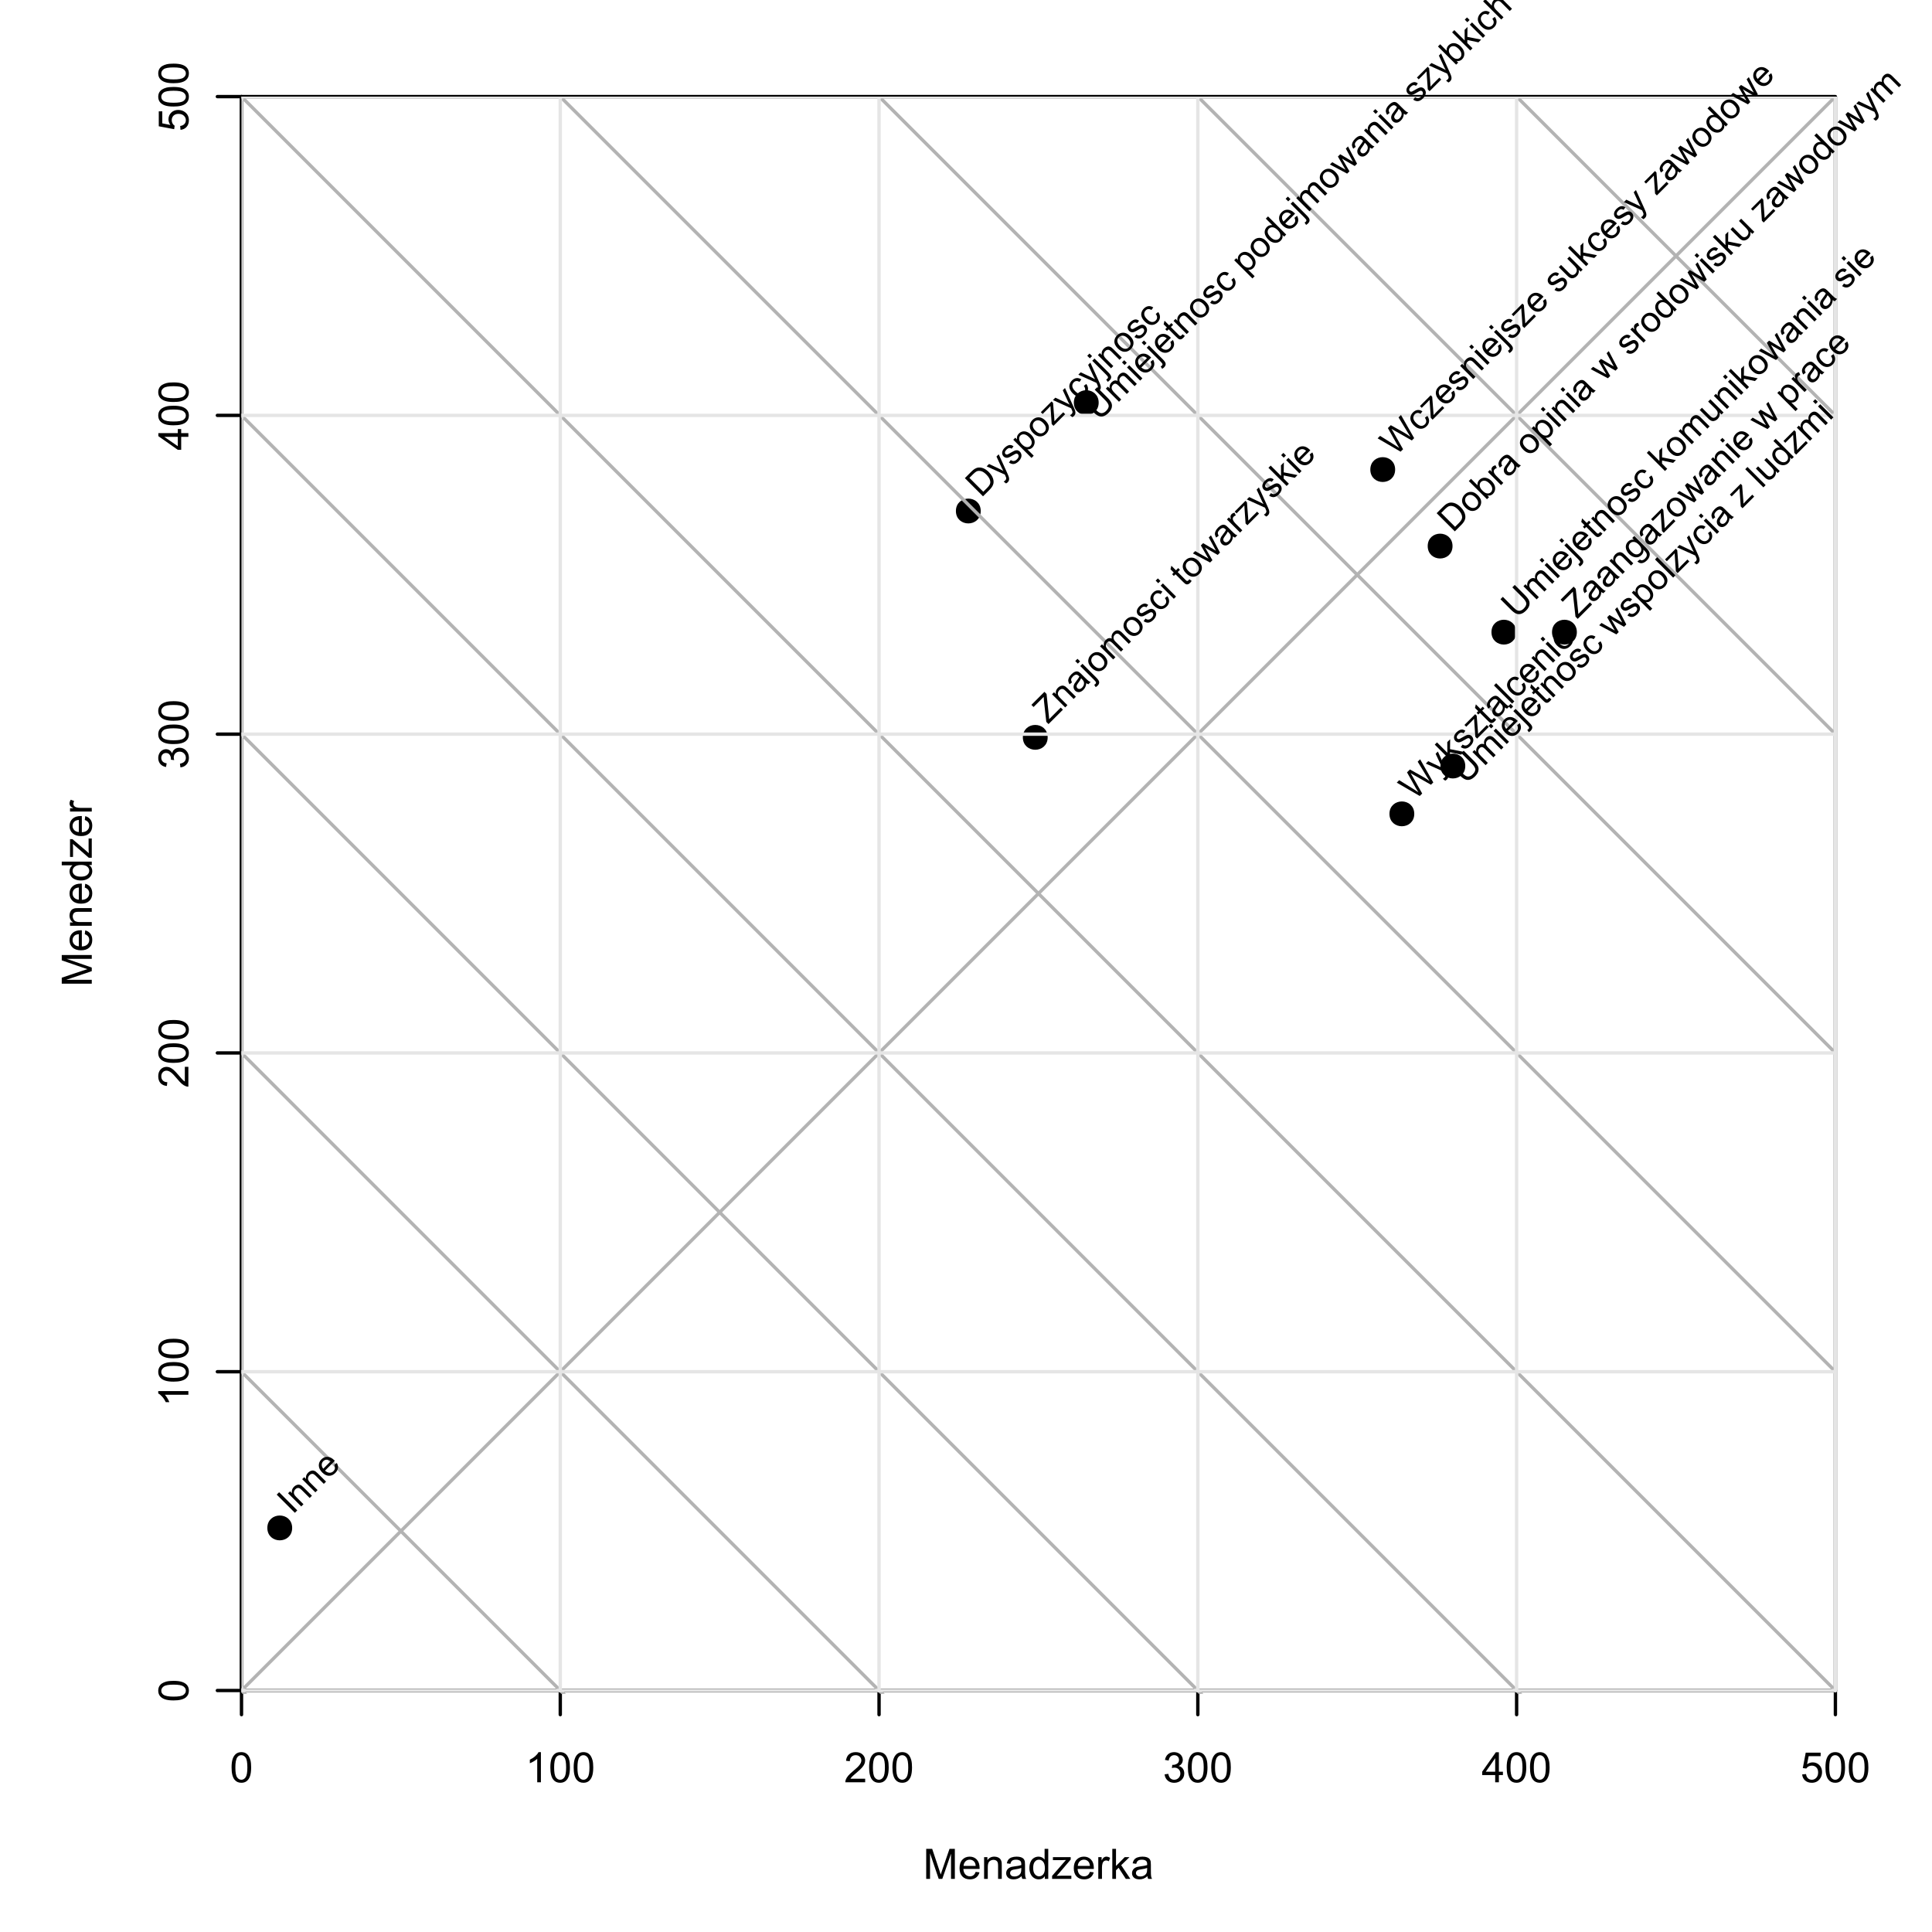 <?xml version="1.0" encoding="UTF-8"?>
<svg xmlns="http://www.w3.org/2000/svg" xmlns:xlink="http://www.w3.org/1999/xlink" width="576pt" height="576pt" viewBox="0 0 576 576" version="1.1">
<defs>
<g>
<symbol overflow="visible" id="glyph0-0">
<path style="stroke:none;" d="M 0.52 -4.414 C 0.516 -5.469 0.625 -6.32 0.844 -6.965 C 1.062 -7.609 1.387 -8.105 1.816 -8.457 C 2.246 -8.805 2.785 -8.98 3.438 -8.984 C 3.914 -8.98 4.336 -8.887 4.699 -8.695 C 5.059 -8.5 5.355 -8.219 5.594 -7.859 C 5.828 -7.492 6.016 -7.051 6.152 -6.527 C 6.285 -6.004 6.352 -5.297 6.355 -4.414 C 6.352 -3.359 6.242 -2.512 6.031 -1.871 C 5.812 -1.223 5.492 -0.727 5.062 -0.375 C 4.633 -0.023 4.09 0.152 3.438 0.152 C 2.57 0.152 1.891 -0.156 1.402 -0.773 C 0.809 -1.516 0.516 -2.727 0.52 -4.414 Z M 1.648 -4.414 C 1.645 -2.941 1.816 -1.965 2.164 -1.48 C 2.504 -0.992 2.93 -0.75 3.438 -0.75 C 3.938 -0.75 4.359 -0.992 4.707 -1.48 C 5.051 -1.969 5.227 -2.945 5.227 -4.414 C 5.227 -5.883 5.051 -6.863 4.707 -7.348 C 4.359 -7.832 3.934 -8.074 3.426 -8.074 C 2.918 -8.074 2.516 -7.859 2.215 -7.434 C 1.836 -6.887 1.645 -5.879 1.648 -4.414 Z M 1.648 -4.414 "/>
</symbol>
<symbol overflow="visible" id="glyph0-1">
<path style="stroke:none;" d="M 4.656 0 L 3.559 0 L 3.559 -7 C 3.289 -6.746 2.941 -6.492 2.516 -6.242 C 2.086 -5.988 1.703 -5.801 1.359 -5.676 L 1.359 -6.738 C 1.973 -7.027 2.508 -7.375 2.973 -7.789 C 3.43 -8.195 3.758 -8.594 3.949 -8.984 L 4.656 -8.984 Z M 4.656 0 "/>
</symbol>
<symbol overflow="visible" id="glyph0-2">
<path style="stroke:none;" d="M 6.293 -1.055 L 6.293 0 L 0.379 0 C 0.367 -0.266 0.41 -0.52 0.508 -0.762 C 0.656 -1.164 0.898 -1.559 1.23 -1.953 C 1.559 -2.34 2.035 -2.793 2.668 -3.309 C 3.637 -4.102 4.293 -4.734 4.637 -5.203 C 4.977 -5.668 5.148 -6.105 5.152 -6.523 C 5.148 -6.957 4.992 -7.324 4.684 -7.625 C 4.371 -7.922 3.969 -8.074 3.469 -8.074 C 2.938 -8.074 2.512 -7.914 2.195 -7.598 C 1.879 -7.277 1.719 -6.84 1.715 -6.281 L 0.586 -6.398 C 0.664 -7.238 0.953 -7.879 1.457 -8.32 C 1.961 -8.762 2.641 -8.98 3.492 -8.984 C 4.348 -8.98 5.023 -8.742 5.527 -8.27 C 6.027 -7.789 6.281 -7.199 6.281 -6.5 C 6.281 -6.141 6.207 -5.789 6.059 -5.445 C 5.91 -5.094 5.664 -4.73 5.328 -4.352 C 4.984 -3.965 4.422 -3.441 3.637 -2.777 C 2.977 -2.223 2.555 -1.844 2.367 -1.648 C 2.18 -1.449 2.023 -1.254 1.906 -1.055 Z M 6.293 -1.055 "/>
</symbol>
<symbol overflow="visible" id="glyph0-3">
<path style="stroke:none;" d="M 0.523 -2.363 L 1.625 -2.508 C 1.746 -1.883 1.961 -1.434 2.266 -1.16 C 2.566 -0.887 2.938 -0.75 3.375 -0.75 C 3.891 -0.75 4.324 -0.926 4.684 -1.285 C 5.035 -1.641 5.215 -2.086 5.219 -2.617 C 5.215 -3.121 5.051 -3.539 4.723 -3.867 C 4.395 -4.195 3.977 -4.359 3.469 -4.359 C 3.258 -4.359 2.996 -4.316 2.691 -4.234 L 2.812 -5.199 C 2.883 -5.188 2.941 -5.184 2.992 -5.188 C 3.457 -5.184 3.879 -5.309 4.254 -5.555 C 4.629 -5.797 4.816 -6.172 4.816 -6.684 C 4.816 -7.086 4.68 -7.418 4.406 -7.684 C 4.133 -7.945 3.781 -8.078 3.352 -8.082 C 2.922 -8.078 2.562 -7.945 2.281 -7.676 C 1.992 -7.406 1.812 -7.004 1.734 -6.469 L 0.633 -6.664 C 0.766 -7.398 1.07 -7.969 1.551 -8.375 C 2.023 -8.777 2.617 -8.98 3.328 -8.984 C 3.812 -8.98 4.262 -8.875 4.676 -8.668 C 5.086 -8.457 5.398 -8.172 5.617 -7.812 C 5.832 -7.445 5.941 -7.062 5.945 -6.66 C 5.941 -6.27 5.836 -5.918 5.633 -5.602 C 5.422 -5.281 5.117 -5.027 4.711 -4.848 C 5.238 -4.723 5.648 -4.469 5.941 -4.086 C 6.234 -3.695 6.379 -3.215 6.383 -2.645 C 6.379 -1.859 6.094 -1.199 5.527 -0.656 C 4.957 -0.113 4.238 0.156 3.367 0.16 C 2.582 0.156 1.93 -0.074 1.41 -0.543 C 0.891 -1.008 0.594 -1.613 0.523 -2.363 Z M 0.523 -2.363 "/>
</symbol>
<symbol overflow="visible" id="glyph0-4">
<path style="stroke:none;" d="M 4.039 0 L 4.039 -2.141 L 0.16 -2.141 L 0.16 -3.148 L 4.242 -8.949 L 5.141 -8.949 L 5.141 -3.148 L 6.348 -3.148 L 6.348 -2.141 L 5.141 -2.141 L 5.141 0 Z M 4.039 -3.148 L 4.039 -7.184 L 1.238 -3.148 Z M 4.039 -3.148 "/>
</symbol>
<symbol overflow="visible" id="glyph0-5">
<path style="stroke:none;" d="M 0.52 -2.344 L 1.672 -2.441 C 1.754 -1.875 1.953 -1.453 2.266 -1.172 C 2.574 -0.891 2.949 -0.75 3.395 -0.75 C 3.918 -0.75 4.367 -0.949 4.734 -1.348 C 5.102 -1.746 5.285 -2.273 5.285 -2.938 C 5.285 -3.559 5.109 -4.055 4.758 -4.418 C 4.406 -4.777 3.945 -4.957 3.375 -4.961 C 3.02 -4.957 2.699 -4.875 2.414 -4.719 C 2.129 -4.555 1.906 -4.348 1.746 -4.094 L 0.715 -4.23 L 1.582 -8.824 L 6.031 -8.824 L 6.031 -7.777 L 2.461 -7.777 L 1.977 -5.371 C 2.508 -5.742 3.074 -5.93 3.668 -5.934 C 4.449 -5.93 5.105 -5.66 5.645 -5.121 C 6.18 -4.578 6.449 -3.883 6.453 -3.035 C 6.449 -2.223 6.215 -1.52 5.742 -0.934 C 5.168 -0.207 4.383 0.152 3.395 0.152 C 2.574 0.152 1.91 -0.074 1.398 -0.531 C 0.883 -0.984 0.59 -1.59 0.52 -2.344 Z M 0.52 -2.344 "/>
</symbol>
<symbol overflow="visible" id="glyph0-6">
<path style="stroke:none;" d="M 0.93 0 L 0.93 -8.949 L 2.711 -8.949 L 4.828 -2.613 C 5.023 -2.02 5.164 -1.578 5.254 -1.289 C 5.352 -1.613 5.512 -2.09 5.73 -2.723 L 7.875 -8.949 L 9.465 -8.949 L 9.465 0 L 8.324 0 L 8.324 -7.488 L 5.727 0 L 4.656 0 L 2.07 -7.617 L 2.07 0 Z M 0.93 0 "/>
</symbol>
<symbol overflow="visible" id="glyph0-7">
<path style="stroke:none;" d="M 5.262 -2.086 L 6.398 -1.945 C 6.219 -1.281 5.887 -0.766 5.402 -0.402 C 4.918 -0.035 4.297 0.145 3.547 0.148 C 2.594 0.145 1.844 -0.145 1.289 -0.727 C 0.734 -1.312 0.457 -2.133 0.457 -3.188 C 0.457 -4.273 0.734 -5.117 1.297 -5.723 C 1.855 -6.324 2.586 -6.625 3.484 -6.629 C 4.348 -6.625 5.055 -6.332 5.609 -5.742 C 6.156 -5.152 6.434 -4.32 6.434 -3.254 C 6.434 -3.184 6.43 -3.086 6.426 -2.961 L 1.594 -2.961 C 1.633 -2.242 1.832 -1.699 2.195 -1.324 C 2.559 -0.945 3.012 -0.754 3.551 -0.758 C 3.953 -0.754 4.297 -0.859 4.582 -1.074 C 4.867 -1.281 5.094 -1.621 5.262 -2.086 Z M 1.652 -3.863 L 5.273 -3.863 C 5.223 -4.402 5.082 -4.812 4.859 -5.09 C 4.504 -5.512 4.051 -5.723 3.496 -5.727 C 2.992 -5.723 2.57 -5.555 2.227 -5.219 C 1.883 -4.879 1.691 -4.426 1.652 -3.863 Z M 1.652 -3.863 "/>
</symbol>
<symbol overflow="visible" id="glyph0-8">
<path style="stroke:none;" d="M 0.824 0 L 0.824 -6.48 L 1.812 -6.48 L 1.812 -5.559 C 2.285 -6.27 2.973 -6.625 3.875 -6.629 C 4.262 -6.625 4.621 -6.555 4.953 -6.418 C 5.277 -6.273 5.523 -6.09 5.688 -5.863 C 5.848 -5.633 5.961 -5.363 6.031 -5.055 C 6.066 -4.848 6.086 -4.492 6.09 -3.984 L 6.09 0 L 4.992 0 L 4.992 -3.941 C 4.992 -4.387 4.949 -4.723 4.863 -4.945 C 4.777 -5.168 4.625 -5.344 4.406 -5.477 C 4.188 -5.605 3.934 -5.672 3.645 -5.676 C 3.176 -5.672 2.77 -5.523 2.43 -5.23 C 2.09 -4.93 1.922 -4.367 1.922 -3.539 L 1.922 0 Z M 0.824 0 "/>
</symbol>
<symbol overflow="visible" id="glyph0-9">
<path style="stroke:none;" d="M 5.055 -0.801 C 4.645 -0.453 4.254 -0.207 3.879 -0.066 C 3.5 0.078 3.094 0.145 2.668 0.148 C 1.949 0.145 1.402 -0.027 1.023 -0.375 C 0.641 -0.723 0.449 -1.168 0.453 -1.711 C 0.449 -2.023 0.523 -2.312 0.668 -2.578 C 0.812 -2.84 1 -3.051 1.234 -3.211 C 1.465 -3.367 1.73 -3.484 2.027 -3.57 C 2.242 -3.625 2.566 -3.68 3.004 -3.734 C 3.887 -3.836 4.539 -3.965 4.961 -4.113 C 4.965 -4.262 4.969 -4.355 4.969 -4.402 C 4.969 -4.844 4.863 -5.16 4.656 -5.348 C 4.371 -5.594 3.953 -5.719 3.406 -5.719 C 2.883 -5.719 2.5 -5.625 2.258 -5.445 C 2.008 -5.262 1.828 -4.941 1.715 -4.484 L 0.641 -4.633 C 0.734 -5.09 0.895 -5.461 1.121 -5.746 C 1.34 -6.027 1.664 -6.246 2.09 -6.398 C 2.512 -6.551 3.004 -6.625 3.562 -6.629 C 4.117 -6.625 4.566 -6.562 4.914 -6.434 C 5.258 -6.301 5.512 -6.137 5.676 -5.941 C 5.836 -5.742 5.949 -5.492 6.02 -5.195 C 6.051 -5.004 6.07 -4.664 6.074 -4.18 L 6.074 -2.715 C 6.07 -1.691 6.094 -1.047 6.145 -0.777 C 6.188 -0.504 6.281 -0.246 6.422 0 L 5.273 0 C 5.156 -0.227 5.082 -0.492 5.055 -0.801 Z M 4.961 -3.254 C 4.559 -3.086 3.961 -2.949 3.168 -2.84 C 2.715 -2.773 2.395 -2.699 2.211 -2.617 C 2.02 -2.535 1.875 -2.418 1.777 -2.262 C 1.672 -2.105 1.621 -1.93 1.625 -1.738 C 1.621 -1.445 1.734 -1.203 1.957 -1.008 C 2.176 -0.812 2.5 -0.715 2.93 -0.715 C 3.352 -0.715 3.727 -0.805 4.059 -0.992 C 4.387 -1.172 4.629 -1.426 4.785 -1.75 C 4.898 -1.996 4.957 -2.363 4.961 -2.852 Z M 4.961 -3.254 "/>
</symbol>
<symbol overflow="visible" id="glyph0-10">
<path style="stroke:none;" d="M 5.031 0 L 5.031 -0.816 C 4.617 -0.172 4.012 0.145 3.215 0.148 C 2.695 0.145 2.219 0.008 1.789 -0.277 C 1.352 -0.559 1.016 -0.957 0.781 -1.473 C 0.539 -1.98 0.422 -2.57 0.426 -3.234 C 0.422 -3.883 0.531 -4.469 0.75 -4.996 C 0.965 -5.52 1.285 -5.922 1.719 -6.207 C 2.148 -6.484 2.633 -6.625 3.168 -6.629 C 3.555 -6.625 3.902 -6.543 4.211 -6.379 C 4.512 -6.211 4.762 -5.996 4.957 -5.738 L 4.957 -8.949 L 6.047 -8.949 L 6.047 0 Z M 1.555 -3.234 C 1.551 -2.402 1.727 -1.781 2.078 -1.371 C 2.426 -0.961 2.84 -0.754 3.32 -0.758 C 3.797 -0.754 4.203 -0.949 4.543 -1.344 C 4.875 -1.734 5.043 -2.336 5.047 -3.145 C 5.043 -4.027 4.875 -4.676 4.535 -5.094 C 4.191 -5.508 3.77 -5.719 3.273 -5.719 C 2.781 -5.719 2.371 -5.52 2.047 -5.121 C 1.715 -4.723 1.551 -4.094 1.555 -3.234 Z M 1.555 -3.234 "/>
</symbol>
<symbol overflow="visible" id="glyph0-11">
<path style="stroke:none;" d="M 0.242 0 L 0.242 -0.891 L 4.371 -5.629 C 3.902 -5.602 3.488 -5.59 3.133 -5.59 L 0.488 -5.59 L 0.488 -6.48 L 5.785 -6.48 L 5.785 -5.754 L 2.277 -1.641 L 1.598 -0.891 C 2.086 -0.926 2.547 -0.941 2.984 -0.945 L 5.98 -0.945 L 5.98 0 Z M 0.242 0 "/>
</symbol>
<symbol overflow="visible" id="glyph0-12">
<path style="stroke:none;" d="M 0.812 0 L 0.812 -6.48 L 1.801 -6.48 L 1.801 -5.5 C 2.051 -5.957 2.285 -6.258 2.5 -6.406 C 2.711 -6.551 2.945 -6.625 3.203 -6.629 C 3.57 -6.625 3.945 -6.508 4.332 -6.273 L 3.953 -5.254 C 3.684 -5.41 3.414 -5.488 3.148 -5.492 C 2.906 -5.488 2.691 -5.418 2.5 -5.273 C 2.309 -5.129 2.172 -4.93 2.094 -4.676 C 1.969 -4.285 1.91 -3.855 1.91 -3.395 L 1.91 0 Z M 0.812 0 "/>
</symbol>
<symbol overflow="visible" id="glyph0-13">
<path style="stroke:none;" d="M 0.828 0 L 0.828 -8.949 L 1.93 -8.949 L 1.93 -3.844 L 4.527 -6.48 L 5.949 -6.48 L 3.473 -4.078 L 6.203 0 L 4.848 0 L 2.703 -3.312 L 1.93 -2.57 L 1.93 0 Z M 0.828 0 "/>
</symbol>
<symbol overflow="visible" id="glyph1-0">
<path style="stroke:none;" d="M -4.414 -0.52 C -5.469 -0.516 -6.32 -0.625 -6.965 -0.844 C -7.609 -1.062 -8.105 -1.387 -8.457 -1.816 C -8.805 -2.246 -8.98 -2.785 -8.984 -3.438 C -8.98 -3.914 -8.887 -4.336 -8.695 -4.699 C -8.5 -5.059 -8.219 -5.355 -7.859 -5.594 C -7.492 -5.828 -7.051 -6.016 -6.527 -6.152 C -6.004 -6.285 -5.297 -6.352 -4.414 -6.355 C -3.359 -6.352 -2.512 -6.242 -1.871 -6.031 C -1.223 -5.812 -0.727 -5.492 -0.375 -5.062 C -0.023 -4.633 0.152 -4.09 0.152 -3.438 C 0.152 -2.57 -0.156 -1.891 -0.773 -1.402 C -1.516 -0.809 -2.727 -0.516 -4.414 -0.52 Z M -4.414 -1.648 C -2.941 -1.645 -1.965 -1.816 -1.48 -2.164 C -0.992 -2.504 -0.75 -2.93 -0.75 -3.438 C -0.75 -3.938 -0.992 -4.359 -1.48 -4.707 C -1.969 -5.051 -2.945 -5.227 -4.414 -5.227 C -5.883 -5.227 -6.863 -5.051 -7.348 -4.707 C -7.832 -4.359 -8.074 -3.934 -8.074 -3.426 C -8.074 -2.918 -7.859 -2.516 -7.434 -2.215 C -6.887 -1.836 -5.879 -1.645 -4.414 -1.648 Z M -4.414 -1.648 "/>
</symbol>
<symbol overflow="visible" id="glyph1-1">
<path style="stroke:none;" d="M 0 -4.656 L 0 -3.559 L -7 -3.559 C -6.746 -3.289 -6.492 -2.941 -6.242 -2.516 C -5.988 -2.086 -5.801 -1.703 -5.676 -1.359 L -6.738 -1.359 C -7.027 -1.973 -7.375 -2.508 -7.789 -2.973 C -8.195 -3.43 -8.594 -3.758 -8.984 -3.949 L -8.984 -4.656 Z M 0 -4.656 "/>
</symbol>
<symbol overflow="visible" id="glyph1-2">
<path style="stroke:none;" d="M -1.055 -6.293 L 0 -6.293 L 0 -0.379 C -0.266 -0.367 -0.52 -0.41 -0.762 -0.508 C -1.164 -0.656 -1.559 -0.898 -1.953 -1.23 C -2.34 -1.559 -2.793 -2.035 -3.309 -2.668 C -4.102 -3.637 -4.734 -4.293 -5.203 -4.637 C -5.668 -4.977 -6.105 -5.148 -6.523 -5.152 C -6.957 -5.148 -7.324 -4.992 -7.625 -4.684 C -7.922 -4.371 -8.074 -3.969 -8.074 -3.469 C -8.074 -2.938 -7.914 -2.512 -7.598 -2.195 C -7.277 -1.879 -6.84 -1.719 -6.281 -1.715 L -6.398 -0.586 C -7.238 -0.664 -7.879 -0.953 -8.32 -1.457 C -8.762 -1.961 -8.98 -2.641 -8.984 -3.492 C -8.98 -4.348 -8.742 -5.023 -8.27 -5.527 C -7.789 -6.027 -7.199 -6.281 -6.5 -6.281 C -6.141 -6.281 -5.789 -6.207 -5.445 -6.059 C -5.094 -5.91 -4.73 -5.664 -4.352 -5.328 C -3.965 -4.984 -3.441 -4.422 -2.777 -3.637 C -2.223 -2.977 -1.844 -2.555 -1.648 -2.367 C -1.449 -2.18 -1.254 -2.023 -1.055 -1.906 Z M -1.055 -6.293 "/>
</symbol>
<symbol overflow="visible" id="glyph1-3">
<path style="stroke:none;" d="M -2.363 -0.523 L -2.508 -1.625 C -1.883 -1.746 -1.434 -1.961 -1.16 -2.266 C -0.887 -2.566 -0.75 -2.938 -0.75 -3.375 C -0.75 -3.891 -0.926 -4.324 -1.285 -4.684 C -1.641 -5.035 -2.086 -5.215 -2.617 -5.219 C -3.121 -5.215 -3.539 -5.051 -3.867 -4.723 C -4.195 -4.395 -4.359 -3.977 -4.359 -3.469 C -4.359 -3.258 -4.316 -2.996 -4.234 -2.691 L -5.199 -2.812 C -5.188 -2.883 -5.184 -2.941 -5.188 -2.992 C -5.184 -3.457 -5.309 -3.879 -5.555 -4.254 C -5.797 -4.629 -6.172 -4.816 -6.684 -4.816 C -7.086 -4.816 -7.418 -4.68 -7.684 -4.406 C -7.945 -4.133 -8.078 -3.781 -8.082 -3.352 C -8.078 -2.922 -7.945 -2.562 -7.676 -2.281 C -7.406 -1.992 -7.004 -1.812 -6.469 -1.734 L -6.664 -0.637 C -7.398 -0.766 -7.969 -1.07 -8.375 -1.551 C -8.777 -2.023 -8.98 -2.617 -8.984 -3.328 C -8.98 -3.812 -8.875 -4.262 -8.668 -4.676 C -8.457 -5.086 -8.172 -5.398 -7.812 -5.617 C -7.445 -5.832 -7.062 -5.941 -6.66 -5.945 C -6.27 -5.941 -5.918 -5.836 -5.602 -5.633 C -5.281 -5.422 -5.027 -5.117 -4.848 -4.711 C -4.723 -5.238 -4.469 -5.648 -4.086 -5.941 C -3.695 -6.234 -3.215 -6.379 -2.645 -6.383 C -1.859 -6.379 -1.199 -6.094 -0.656 -5.527 C -0.113 -4.957 0.156 -4.238 0.16 -3.367 C 0.156 -2.582 -0.074 -1.93 -0.543 -1.414 C -1.008 -0.891 -1.613 -0.594 -2.363 -0.523 Z M -2.363 -0.523 "/>
</symbol>
<symbol overflow="visible" id="glyph1-4">
<path style="stroke:none;" d="M 0 -4.039 L -2.141 -4.039 L -2.141 -0.16 L -3.148 -0.16 L -8.949 -4.242 L -8.949 -5.141 L -3.148 -5.141 L -3.148 -6.348 L -2.141 -6.348 L -2.141 -5.141 L 0 -5.141 Z M -3.148 -4.039 L -7.184 -4.039 L -3.148 -1.238 Z M -3.148 -4.039 "/>
</symbol>
<symbol overflow="visible" id="glyph1-5">
<path style="stroke:none;" d="M -2.344 -0.52 L -2.441 -1.672 C -1.875 -1.754 -1.453 -1.953 -1.172 -2.266 C -0.891 -2.574 -0.75 -2.949 -0.75 -3.395 C -0.75 -3.918 -0.949 -4.367 -1.348 -4.734 C -1.746 -5.102 -2.273 -5.285 -2.938 -5.285 C -3.559 -5.285 -4.055 -5.109 -4.418 -4.758 C -4.777 -4.406 -4.957 -3.945 -4.961 -3.375 C -4.957 -3.02 -4.875 -2.699 -4.719 -2.414 C -4.555 -2.129 -4.348 -1.906 -4.094 -1.746 L -4.23 -0.715 L -8.824 -1.582 L -8.824 -6.031 L -7.777 -6.031 L -7.777 -2.461 L -5.371 -1.977 C -5.742 -2.512 -5.93 -3.078 -5.934 -3.668 C -5.93 -4.449 -5.66 -5.105 -5.121 -5.645 C -4.578 -6.18 -3.883 -6.449 -3.035 -6.453 C -2.223 -6.449 -1.52 -6.215 -0.934 -5.742 C -0.207 -5.168 0.152 -4.383 0.152 -3.395 C 0.152 -2.574 -0.074 -1.91 -0.531 -1.398 C -0.984 -0.883 -1.59 -0.59 -2.344 -0.52 Z M -2.344 -0.52 "/>
</symbol>
<symbol overflow="visible" id="glyph1-6">
<path style="stroke:none;" d="M 0 -0.93 L -8.949 -0.93 L -8.949 -2.711 L -2.613 -4.828 C -2.02 -5.023 -1.578 -5.164 -1.289 -5.254 C -1.613 -5.352 -2.09 -5.512 -2.723 -5.73 L -8.949 -7.875 L -8.949 -9.465 L 0 -9.465 L 0 -8.324 L -7.488 -8.324 L 0 -5.727 L 0 -4.656 L -7.617 -2.07 L 0 -2.07 Z M 0 -0.93 "/>
</symbol>
<symbol overflow="visible" id="glyph1-7">
<path style="stroke:none;" d="M -2.086 -5.262 L -1.945 -6.398 C -1.281 -6.219 -0.766 -5.887 -0.402 -5.402 C -0.035 -4.918 0.145 -4.297 0.148 -3.547 C 0.145 -2.594 -0.145 -1.844 -0.727 -1.289 C -1.312 -0.734 -2.133 -0.457 -3.188 -0.457 C -4.273 -0.457 -5.117 -0.734 -5.723 -1.297 C -6.324 -1.855 -6.625 -2.586 -6.629 -3.484 C -6.625 -4.348 -6.332 -5.055 -5.742 -5.609 C -5.152 -6.156 -4.32 -6.434 -3.254 -6.434 C -3.184 -6.434 -3.086 -6.43 -2.961 -6.426 L -2.961 -1.594 C -2.242 -1.633 -1.699 -1.832 -1.324 -2.195 C -0.945 -2.559 -0.754 -3.012 -0.758 -3.551 C -0.754 -3.953 -0.859 -4.297 -1.074 -4.582 C -1.281 -4.867 -1.621 -5.094 -2.086 -5.262 Z M -3.863 -1.652 L -3.863 -5.273 C -4.402 -5.223 -4.812 -5.082 -5.09 -4.859 C -5.512 -4.504 -5.723 -4.051 -5.727 -3.496 C -5.723 -2.992 -5.555 -2.57 -5.219 -2.227 C -4.879 -1.883 -4.426 -1.691 -3.863 -1.652 Z M -3.863 -1.652 "/>
</symbol>
<symbol overflow="visible" id="glyph1-8">
<path style="stroke:none;" d="M 0 -0.824 L -6.48 -0.824 L -6.48 -1.812 L -5.559 -1.812 C -6.27 -2.285 -6.625 -2.973 -6.629 -3.875 C -6.625 -4.262 -6.555 -4.621 -6.418 -4.953 C -6.273 -5.277 -6.09 -5.523 -5.863 -5.688 C -5.633 -5.848 -5.363 -5.961 -5.055 -6.031 C -4.848 -6.066 -4.492 -6.086 -3.984 -6.09 L 0 -6.09 L 0 -4.992 L -3.941 -4.992 C -4.387 -4.992 -4.723 -4.949 -4.945 -4.863 C -5.168 -4.777 -5.344 -4.625 -5.477 -4.406 C -5.605 -4.188 -5.672 -3.934 -5.676 -3.645 C -5.672 -3.176 -5.523 -2.77 -5.23 -2.43 C -4.93 -2.09 -4.367 -1.922 -3.539 -1.922 L 0 -1.922 Z M 0 -0.824 "/>
</symbol>
<symbol overflow="visible" id="glyph1-9">
<path style="stroke:none;" d="M 0 -5.031 L -0.816 -5.031 C -0.172 -4.617 0.145 -4.012 0.148 -3.215 C 0.145 -2.695 0.008 -2.219 -0.277 -1.789 C -0.559 -1.352 -0.957 -1.016 -1.473 -0.781 C -1.98 -0.539 -2.57 -0.422 -3.234 -0.426 C -3.883 -0.422 -4.469 -0.531 -4.996 -0.75 C -5.52 -0.965 -5.922 -1.285 -6.207 -1.719 C -6.484 -2.148 -6.625 -2.633 -6.629 -3.168 C -6.625 -3.555 -6.543 -3.902 -6.379 -4.211 C -6.211 -4.512 -5.996 -4.762 -5.738 -4.957 L -8.949 -4.957 L -8.949 -6.047 L 0 -6.047 Z M -3.234 -1.555 C -2.402 -1.551 -1.781 -1.727 -1.371 -2.078 C -0.961 -2.426 -0.754 -2.84 -0.758 -3.32 C -0.754 -3.797 -0.949 -4.203 -1.344 -4.543 C -1.734 -4.875 -2.336 -5.043 -3.145 -5.047 C -4.027 -5.043 -4.676 -4.875 -5.094 -4.535 C -5.508 -4.191 -5.719 -3.77 -5.719 -3.273 C -5.719 -2.781 -5.52 -2.371 -5.121 -2.047 C -4.723 -1.715 -4.094 -1.551 -3.234 -1.555 Z M -3.234 -1.555 "/>
</symbol>
<symbol overflow="visible" id="glyph1-10">
<path style="stroke:none;" d="M 0 -0.242 L -0.891 -0.246 L -5.629 -4.371 C -5.602 -3.902 -5.59 -3.488 -5.59 -3.133 L -5.59 -0.488 L -6.48 -0.488 L -6.48 -5.785 L -5.754 -5.785 L -1.641 -2.277 L -0.891 -1.598 C -0.926 -2.086 -0.941 -2.547 -0.945 -2.984 L -0.945 -5.98 L 0 -5.98 Z M 0 -0.242 "/>
</symbol>
<symbol overflow="visible" id="glyph1-11">
<path style="stroke:none;" d="M 0 -0.812 L -6.48 -0.812 L -6.48 -1.801 L -5.5 -1.801 C -5.957 -2.051 -6.258 -2.285 -6.406 -2.5 C -6.551 -2.711 -6.625 -2.945 -6.629 -3.203 C -6.625 -3.574 -6.508 -3.949 -6.273 -4.332 L -5.254 -3.957 C -5.41 -3.684 -5.488 -3.414 -5.492 -3.148 C -5.488 -2.906 -5.418 -2.691 -5.273 -2.5 C -5.129 -2.309 -4.93 -2.172 -4.676 -2.094 C -4.285 -1.969 -3.855 -1.91 -3.395 -1.91 L 0 -1.91 Z M 0 -0.812 "/>
</symbol>
<symbol overflow="visible" id="glyph2-0">
<path style="stroke:none;" d="M 0.707 -0.707 L -4.711 -6.121 L -3.992 -6.84 L 1.422 -1.422 Z M 0.707 -0.707 "/>
</symbol>
<symbol overflow="visible" id="glyph2-1">
<path style="stroke:none;" d="M 0.5 -0.5 L -3.426 -4.422 L -2.828 -5.02 L -2.27 -4.461 C -2.41 -5.18 -2.211 -5.812 -1.668 -6.359 C -1.43 -6.59 -1.168 -6.766 -0.887 -6.879 C -0.598 -6.992 -0.34 -7.027 -0.105 -6.992 C 0.129 -6.949 0.359 -6.855 0.59 -6.707 C 0.734 -6.609 0.961 -6.406 1.273 -6.098 L 3.688 -3.688 L 3.023 -3.023 L 0.637 -5.41 C 0.363 -5.676 0.137 -5.852 -0.047 -5.938 C -0.234 -6.016 -0.434 -6.031 -0.645 -5.984 C -0.855 -5.93 -1.051 -5.816 -1.23 -5.641 C -1.512 -5.355 -1.664 -5.02 -1.695 -4.637 C -1.719 -4.246 -1.48 -3.805 -0.98 -3.305 L 1.164 -1.164 Z M 0.5 -0.5 "/>
</symbol>
<symbol overflow="visible" id="glyph2-2">
<path style="stroke:none;" d="M 1.922 -4.449 L 2.691 -5.051 C 2.98 -4.539 3.094 -4.023 3.023 -3.512 C 2.953 -2.996 2.688 -2.512 2.234 -2.059 C 1.656 -1.48 1.027 -1.203 0.34 -1.223 C -0.348 -1.238 -1.012 -1.566 -1.652 -2.207 C -2.309 -2.863 -2.648 -3.543 -2.676 -4.25 C -2.699 -4.953 -2.441 -5.578 -1.902 -6.121 C -1.375 -6.645 -0.77 -6.895 -0.082 -6.871 C 0.605 -6.844 1.273 -6.508 1.926 -5.863 C 1.961 -5.82 2.02 -5.762 2.098 -5.684 L -0.828 -2.758 C -0.367 -2.348 0.082 -2.137 0.527 -2.129 C 0.973 -2.117 1.359 -2.277 1.691 -2.609 C 1.934 -2.848 2.078 -3.121 2.125 -3.422 C 2.168 -3.723 2.102 -4.062 1.922 -4.449 Z M -1.336 -3.34 L 0.852 -5.531 C 0.488 -5.828 0.16 -5.992 -0.141 -6.023 C -0.609 -6.066 -1.012 -5.918 -1.348 -5.582 C -1.652 -5.273 -1.805 -4.914 -1.809 -4.504 C -1.812 -4.09 -1.656 -3.703 -1.336 -3.34 Z M -1.336 -3.34 "/>
</symbol>
<symbol overflow="visible" id="glyph2-3">
<path style="stroke:none;" d="M 0.152 -0.152 L -0.512 -0.816 L -1.207 -7.059 C -1.254 -7.5 -1.281 -7.902 -1.289 -8.266 L -4.312 -5.242 L -4.949 -5.883 L -1.07 -9.762 L -0.434 -9.121 L 0.285 -2.324 L 0.336 -1.613 L 3.793 -5.074 L 4.434 -4.434 Z M 0.152 -0.152 "/>
</symbol>
<symbol overflow="visible" id="glyph2-4">
<path style="stroke:none;" d="M 2.574 -3.543 C 2.535 -3.086 2.445 -2.699 2.305 -2.387 C 2.16 -2.07 1.961 -1.785 1.703 -1.527 C 1.27 -1.094 0.832 -0.867 0.391 -0.848 C -0.051 -0.824 -0.434 -0.977 -0.762 -1.309 C -0.953 -1.496 -1.082 -1.715 -1.156 -1.965 C -1.223 -2.207 -1.234 -2.449 -1.191 -2.691 C -1.145 -2.926 -1.059 -3.16 -0.934 -3.387 C -0.832 -3.551 -0.668 -3.781 -0.441 -4.078 C 0.031 -4.68 0.344 -5.148 0.512 -5.492 C 0.418 -5.582 0.363 -5.645 0.344 -5.672 C 0.074 -5.941 -0.176 -6.066 -0.418 -6.055 C -0.734 -6.031 -1.062 -5.855 -1.398 -5.523 C -1.711 -5.207 -1.887 -4.922 -1.93 -4.664 C -1.965 -4.406 -1.883 -4.102 -1.676 -3.754 L -2.418 -3.191 C -2.633 -3.527 -2.758 -3.848 -2.797 -4.156 C -2.828 -4.461 -2.766 -4.789 -2.605 -5.141 C -2.438 -5.484 -2.188 -5.828 -1.855 -6.168 C -1.516 -6.5 -1.203 -6.734 -0.918 -6.867 C -0.629 -6.996 -0.375 -7.051 -0.16 -7.031 C 0.059 -7.008 0.273 -6.926 0.5 -6.785 C 0.633 -6.691 0.848 -6.496 1.145 -6.207 L 2.031 -5.32 C 2.648 -4.703 3.055 -4.324 3.246 -4.188 C 3.438 -4.051 3.648 -3.949 3.887 -3.887 L 3.191 -3.191 C 2.984 -3.258 2.777 -3.375 2.574 -3.543 Z M 1.035 -4.973 C 0.891 -4.629 0.613 -4.184 0.199 -3.637 C -0.035 -3.32 -0.184 -3.082 -0.246 -2.922 C -0.309 -2.758 -0.324 -2.598 -0.293 -2.445 C -0.258 -2.285 -0.184 -2.148 -0.07 -2.035 C 0.105 -1.855 0.32 -1.777 0.574 -1.793 C 0.824 -1.809 1.078 -1.945 1.34 -2.207 C 1.594 -2.461 1.766 -2.742 1.855 -3.055 C 1.941 -3.363 1.934 -3.664 1.836 -3.957 C 1.754 -4.176 1.57 -4.434 1.277 -4.73 Z M 1.035 -4.973 "/>
</symbol>
<symbol overflow="visible" id="glyph2-5">
<path style="stroke:none;" d="M 0.703 -0.051 L 1.445 -0.602 C 1.668 -0.426 1.887 -0.355 2.105 -0.391 C 2.391 -0.43 2.68 -0.594 2.965 -0.883 C 3.273 -1.188 3.449 -1.484 3.496 -1.777 C 3.539 -2.066 3.48 -2.355 3.316 -2.637 C 3.215 -2.809 2.945 -3.109 2.512 -3.539 C 2.562 -2.906 2.371 -2.371 1.941 -1.941 C 1.395 -1.395 0.781 -1.172 0.102 -1.27 C -0.582 -1.359 -1.191 -1.68 -1.738 -2.227 C -2.109 -2.602 -2.387 -3.012 -2.57 -3.465 C -2.75 -3.914 -2.797 -4.355 -2.715 -4.789 C -2.629 -5.215 -2.414 -5.605 -2.07 -5.957 C -1.602 -6.414 -1.035 -6.609 -0.363 -6.539 L -0.836 -7.012 L -0.223 -7.625 L 3.168 -4.234 C 3.777 -3.621 4.148 -3.125 4.281 -2.746 C 4.41 -2.367 4.414 -1.969 4.293 -1.551 C 4.172 -1.133 3.914 -0.727 3.52 -0.336 C 3.051 0.133 2.566 0.402 2.07 0.48 C 1.57 0.559 1.117 0.383 0.703 -0.051 Z M -1.105 -2.961 C -0.586 -2.441 -0.109 -2.168 0.328 -2.137 C 0.766 -2.102 1.141 -2.242 1.453 -2.555 C 1.758 -2.859 1.895 -3.23 1.867 -3.672 C 1.836 -4.113 1.57 -4.586 1.07 -5.09 C 0.59 -5.57 0.125 -5.824 -0.332 -5.855 C -0.789 -5.883 -1.168 -5.75 -1.469 -5.453 C -1.762 -5.152 -1.895 -4.781 -1.863 -4.336 C -1.828 -3.891 -1.574 -3.43 -1.105 -2.961 Z M -1.105 -2.961 "/>
</symbol>
<symbol overflow="visible" id="glyph2-6">
<path style="stroke:none;" d="M 0.148 -0.148 L -0.391 -0.688 L -0.762 -6.051 C -1.027 -5.75 -1.27 -5.492 -1.488 -5.277 L -3.09 -3.68 L -3.629 -4.219 L -0.422 -7.426 L 0.02 -6.984 L 0.383 -2.371 L 0.43 -1.508 C 0.703 -1.824 0.973 -2.117 1.234 -2.379 L 3.047 -4.191 L 3.621 -3.621 Z M 0.148 -0.148 "/>
</symbol>
<symbol overflow="visible" id="glyph2-7">
<path style="stroke:none;" d="M -1.711 -2.215 C -2.438 -2.941 -2.773 -3.68 -2.719 -4.434 C -2.672 -5.059 -2.406 -5.613 -1.922 -6.102 C -1.383 -6.641 -0.762 -6.906 -0.066 -6.895 C 0.629 -6.883 1.285 -6.566 1.91 -5.945 C 2.414 -5.438 2.734 -4.965 2.875 -4.523 C 3.012 -4.082 3.016 -3.637 2.887 -3.188 C 2.754 -2.738 2.52 -2.344 2.18 -2.004 C 1.629 -1.453 1.008 -1.184 0.32 -1.199 C -0.371 -1.211 -1.047 -1.551 -1.711 -2.215 Z M -1.027 -2.895 C -0.52 -2.395 -0.039 -2.129 0.43 -2.098 C 0.895 -2.066 1.297 -2.215 1.633 -2.551 C 1.961 -2.875 2.109 -3.277 2.078 -3.75 C 2.043 -4.219 1.77 -4.711 1.262 -5.227 C 0.77 -5.711 0.297 -5.969 -0.172 -6 C -0.641 -6.027 -1.043 -5.875 -1.371 -5.551 C -1.703 -5.215 -1.852 -4.816 -1.824 -4.352 C -1.793 -3.879 -1.527 -3.395 -1.027 -2.895 Z M -1.027 -2.895 "/>
</symbol>
<symbol overflow="visible" id="glyph2-8">
<path style="stroke:none;" d="M 1.223 -1.223 L -3.902 -3.945 L -3.215 -4.633 L -0.324 -2.992 L 0.75 -2.383 C 0.719 -2.434 0.516 -2.77 0.145 -3.395 L -1.531 -6.316 L -0.848 -7 L 2.016 -5.312 L 2.961 -4.758 L 2.43 -5.742 L 0.836 -8.684 L 1.48 -9.328 L 4.18 -4.18 L 3.488 -3.488 L 0.512 -5.211 L -0.305 -5.73 L 1.918 -1.918 Z M 1.223 -1.223 "/>
</symbol>
<symbol overflow="visible" id="glyph2-9">
<path style="stroke:none;" d="M -4.148 -5.152 L -4.914 -5.918 L -4.25 -6.582 L -3.484 -5.82 Z M 0.504 -0.504 L -3.422 -4.426 L -2.758 -5.09 L 1.168 -1.168 Z M 0.504 -0.504 "/>
</symbol>
<symbol overflow="visible" id="glyph2-10">
<path style="stroke:none;" d=""/>
</symbol>
<symbol overflow="visible" id="glyph2-11">
<path style="stroke:none;" d="M 2.004 1.004 L -3.426 -4.422 L -2.82 -5.027 L -2.309 -4.52 C -2.363 -4.855 -2.352 -5.168 -2.273 -5.449 C -2.191 -5.73 -2.023 -5.996 -1.77 -6.254 C -1.434 -6.586 -1.051 -6.797 -0.621 -6.883 C -0.195 -6.965 0.238 -6.914 0.684 -6.73 C 1.125 -6.547 1.535 -6.27 1.914 -5.895 C 2.312 -5.492 2.602 -5.059 2.781 -4.594 C 2.957 -4.129 2.992 -3.672 2.891 -3.227 C 2.785 -2.777 2.582 -2.402 2.281 -2.105 C 2.055 -1.879 1.809 -1.727 1.543 -1.648 C 1.27 -1.562 1.008 -1.539 0.758 -1.57 L 2.668 0.34 Z M -0.84 -3.039 C -0.332 -2.531 0.141 -2.262 0.586 -2.227 C 1.031 -2.188 1.398 -2.312 1.691 -2.609 C 1.984 -2.898 2.113 -3.277 2.074 -3.742 C 2.035 -4.199 1.754 -4.691 1.23 -5.219 C 0.73 -5.715 0.254 -5.984 -0.199 -6.031 C -0.652 -6.07 -1.023 -5.953 -1.312 -5.672 C -1.594 -5.387 -1.711 -5 -1.668 -4.52 C -1.617 -4.035 -1.34 -3.543 -0.84 -3.039 Z M -0.84 -3.039 "/>
</symbol>
<symbol overflow="visible" id="glyph2-12">
<path style="stroke:none;" d="M 0.492 -0.492 L -3.434 -4.414 L -2.832 -5.012 L -2.238 -4.418 C -2.363 -4.848 -2.402 -5.172 -2.363 -5.391 C -2.32 -5.609 -2.227 -5.797 -2.074 -5.953 C -1.848 -6.176 -1.547 -6.332 -1.176 -6.422 L -0.785 -5.574 C -1.043 -5.504 -1.254 -5.391 -1.418 -5.23 C -1.562 -5.082 -1.648 -4.906 -1.68 -4.707 C -1.707 -4.5 -1.668 -4.297 -1.562 -4.098 C -1.398 -3.785 -1.176 -3.492 -0.898 -3.211 L 1.156 -1.156 Z M 0.492 -0.492 "/>
</symbol>
<symbol overflow="visible" id="glyph2-13">
<path style="stroke:none;" d="M 1.621 -4.496 L 2.359 -5.066 C 2.738 -4.539 2.91 -4.004 2.871 -3.457 C 2.832 -2.906 2.598 -2.418 2.168 -1.992 C 1.629 -1.453 1.02 -1.195 0.348 -1.223 C -0.332 -1.246 -0.996 -1.586 -1.652 -2.242 C -2.074 -2.664 -2.371 -3.105 -2.551 -3.566 C -2.727 -4.023 -2.754 -4.477 -2.625 -4.922 C -2.496 -5.367 -2.262 -5.758 -1.93 -6.094 C -1.5 -6.52 -1.043 -6.758 -0.559 -6.816 C -0.07 -6.871 0.406 -6.742 0.879 -6.422 L 0.332 -5.676 C 0.008 -5.875 -0.297 -5.965 -0.59 -5.941 C -0.875 -5.918 -1.129 -5.793 -1.355 -5.574 C -1.688 -5.238 -1.84 -4.848 -1.812 -4.398 C -1.777 -3.945 -1.504 -3.461 -0.988 -2.945 C -0.457 -2.414 0.023 -2.133 0.465 -2.098 C 0.902 -2.059 1.285 -2.203 1.613 -2.531 C 1.871 -2.789 2.012 -3.086 2.027 -3.422 C 2.043 -3.758 1.906 -4.113 1.621 -4.496 Z M 1.621 -4.496 "/>
</symbol>
<symbol overflow="visible" id="glyph2-14">
<path style="stroke:none;" d="M 0.582 -0.582 L -4.832 -6 L -2.965 -7.867 C -2.543 -8.285 -2.195 -8.578 -1.926 -8.75 C -1.539 -8.984 -1.145 -9.121 -0.742 -9.16 C -0.215 -9.199 0.305 -9.105 0.824 -8.875 C 1.34 -8.637 1.84 -8.277 2.324 -7.797 C 2.734 -7.387 3.051 -6.977 3.273 -6.562 C 3.492 -6.148 3.633 -5.762 3.691 -5.402 C 3.75 -5.043 3.75 -4.715 3.691 -4.418 C 3.629 -4.121 3.504 -3.812 3.316 -3.5 C 3.125 -3.184 2.863 -2.863 2.539 -2.539 Z M 0.66 -1.941 L 1.816 -3.098 C 2.172 -3.453 2.418 -3.766 2.555 -4.035 C 2.691 -4.305 2.758 -4.559 2.762 -4.801 C 2.758 -5.137 2.664 -5.5 2.473 -5.883 C 2.281 -6.266 1.98 -6.66 1.574 -7.07 C 1.004 -7.637 0.477 -7.98 -0.012 -8.098 C -0.5 -8.215 -0.93 -8.191 -1.301 -8.031 C -1.566 -7.91 -1.91 -7.637 -2.34 -7.215 L -3.477 -6.078 Z M 0.66 -1.941 "/>
</symbol>
<symbol overflow="visible" id="glyph2-15">
<path style="stroke:none;" d="M 1.98 1.043 L 1.281 0.492 C 1.465 0.383 1.613 0.273 1.723 0.172 C 1.867 0.023 1.957 -0.117 2 -0.258 C 2.039 -0.395 2.043 -0.535 2.012 -0.684 C 1.984 -0.789 1.891 -1.023 1.723 -1.383 C 1.695 -1.43 1.66 -1.5 1.617 -1.602 L -3.801 -4.047 L -3.086 -4.762 L 0.004 -3.305 C 0.395 -3.121 0.793 -2.914 1.195 -2.684 C 0.965 -3.062 0.758 -3.449 0.578 -3.848 L -0.871 -6.977 L -0.207 -7.641 L 2.289 -2.156 C 2.559 -1.562 2.73 -1.141 2.809 -0.895 C 2.906 -0.555 2.934 -0.258 2.883 -0.004 C 2.832 0.25 2.699 0.48 2.488 0.695 C 2.359 0.82 2.191 0.938 1.98 1.043 Z M 1.98 1.043 "/>
</symbol>
<symbol overflow="visible" id="glyph2-16">
<path style="stroke:none;" d="M -0.938 -1.402 L -0.383 -2.164 C -0.082 -1.934 0.219 -1.836 0.527 -1.867 C 0.836 -1.895 1.141 -2.059 1.449 -2.363 C 1.75 -2.668 1.914 -2.957 1.941 -3.23 C 1.961 -3.5 1.891 -3.723 1.727 -3.891 C 1.574 -4.039 1.391 -4.09 1.176 -4.051 C 1.023 -4.012 0.723 -3.859 0.27 -3.594 C -0.34 -3.227 -0.781 -2.996 -1.062 -2.898 C -1.336 -2.801 -1.605 -2.781 -1.863 -2.844 C -2.121 -2.902 -2.344 -3.031 -2.539 -3.227 C -2.711 -3.398 -2.832 -3.602 -2.902 -3.832 C -2.969 -4.059 -2.984 -4.289 -2.949 -4.527 C -2.918 -4.707 -2.844 -4.914 -2.719 -5.145 C -2.594 -5.375 -2.426 -5.594 -2.223 -5.801 C -1.91 -6.105 -1.598 -6.328 -1.277 -6.477 C -0.957 -6.617 -0.664 -6.672 -0.402 -6.633 C -0.141 -6.59 0.137 -6.461 0.434 -6.254 L -0.129 -5.516 C -0.359 -5.684 -0.602 -5.758 -0.859 -5.73 C -1.113 -5.699 -1.371 -5.555 -1.629 -5.301 C -1.934 -4.992 -2.098 -4.723 -2.129 -4.496 C -2.156 -4.262 -2.105 -4.078 -1.973 -3.945 C -1.883 -3.855 -1.777 -3.805 -1.66 -3.793 C -1.527 -3.773 -1.383 -3.801 -1.227 -3.871 C -1.133 -3.91 -0.883 -4.051 -0.469 -4.289 C 0.125 -4.633 0.555 -4.855 0.824 -4.965 C 1.086 -5.066 1.348 -5.098 1.609 -5.055 C 1.867 -5.004 2.109 -4.867 2.34 -4.645 C 2.559 -4.422 2.703 -4.148 2.77 -3.824 C 2.836 -3.496 2.801 -3.156 2.664 -2.809 C 2.527 -2.453 2.305 -2.125 2 -1.82 C 1.484 -1.309 0.992 -1.027 0.516 -0.973 C 0.039 -0.918 -0.445 -1.059 -0.938 -1.402 Z M -0.938 -1.402 "/>
</symbol>
<symbol overflow="visible" id="glyph2-17">
<path style="stroke:none;" d="M -4.148 -5.141 L -4.922 -5.91 L -4.258 -6.574 L -3.484 -5.805 Z M 1.176 1.871 L 0.734 1.18 C 0.898 1.078 1.023 0.992 1.102 0.918 C 1.234 0.781 1.289 0.633 1.27 0.477 C 1.242 0.316 1.051 0.062 0.695 -0.297 L -3.43 -4.418 L -2.762 -5.082 L 1.375 -0.945 C 1.855 -0.461 2.129 -0.066 2.195 0.25 C 2.277 0.652 2.133 1.043 1.766 1.418 C 1.582 1.598 1.387 1.746 1.176 1.871 Z M 1.176 1.871 "/>
</symbol>
<symbol overflow="visible" id="glyph2-18">
<path style="stroke:none;" d="M 1.531 -1.531 L -5.324 -5.508 L -4.59 -6.242 L -0.215 -3.516 C 0.246 -3.234 0.691 -2.941 1.125 -2.637 C 0.68 -3.352 0.426 -3.766 0.367 -3.883 L -2.262 -8.57 L -1.395 -9.434 L 2.121 -7.469 C 2.996 -6.98 3.773 -6.48 4.461 -5.973 C 4.184 -6.379 3.883 -6.863 3.551 -7.422 L 0.918 -11.75 L 1.641 -12.473 L 5.57 -5.57 L 4.879 -4.879 L -0.387 -7.867 C -0.828 -8.113 -1.094 -8.27 -1.191 -8.332 C -0.996 -8.023 -0.84 -7.758 -0.715 -7.535 L 2.262 -2.262 Z M 1.531 -1.531 "/>
</symbol>
<symbol overflow="visible" id="glyph2-19">
<path style="stroke:none;" d="M 0.504 -0.504 L -4.914 -5.918 L -4.25 -6.582 L -1.16 -3.496 L -1.184 -6.664 L -0.32 -7.527 L -0.367 -4.57 L 3.754 -3.754 L 2.934 -2.934 L -0.371 -3.645 L -0.387 -2.723 L 1.168 -1.168 Z M 0.504 -0.504 "/>
</symbol>
<symbol overflow="visible" id="glyph2-20">
<path style="stroke:none;" d="M 1.355 -2.547 L 2.039 -2.055 C 1.891 -1.824 1.742 -1.637 1.598 -1.492 C 1.352 -1.246 1.125 -1.098 0.918 -1.043 C 0.707 -0.988 0.512 -0.996 0.336 -1.066 C 0.156 -1.137 -0.129 -1.371 -0.527 -1.77 L -2.785 -4.027 L -3.273 -3.539 L -3.789 -4.055 L -3.305 -4.543 L -4.273 -5.516 L -4.012 -6.574 L -2.641 -5.207 L -1.973 -5.875 L -1.457 -5.355 L -2.125 -4.688 L 0.172 -2.395 C 0.355 -2.203 0.488 -2.094 0.57 -2.062 C 0.645 -2.031 0.727 -2.023 0.812 -2.047 C 0.895 -2.062 0.988 -2.125 1.09 -2.227 C 1.16 -2.301 1.246 -2.406 1.355 -2.547 Z M 1.355 -2.547 "/>
</symbol>
<symbol overflow="visible" id="glyph2-21">
<path style="stroke:none;" d="M 0.484 -0.484 L -4.934 -5.898 L -4.266 -6.566 L 1.148 -1.148 Z M 0.484 -0.484 "/>
</symbol>
<symbol overflow="visible" id="glyph2-22">
<path style="stroke:none;" d="M 0.5 -0.5 L -3.426 -4.422 L -2.828 -5.016 L -2.281 -4.465 C -2.344 -4.777 -2.336 -5.094 -2.25 -5.418 C -2.164 -5.738 -1.988 -6.031 -1.73 -6.297 C -1.434 -6.582 -1.137 -6.758 -0.832 -6.828 C -0.527 -6.891 -0.23 -6.855 0.066 -6.715 C -0.082 -7.48 0.094 -8.113 0.59 -8.617 C 0.977 -9.004 1.383 -9.195 1.812 -9.188 C 2.234 -9.18 2.672 -8.953 3.121 -8.508 L 5.816 -5.816 L 5.152 -5.152 L 2.684 -7.625 C 2.414 -7.887 2.199 -8.059 2.043 -8.133 C 1.883 -8.207 1.711 -8.223 1.527 -8.184 C 1.34 -8.141 1.172 -8.043 1.02 -7.891 C 0.742 -7.613 0.602 -7.293 0.605 -6.926 C 0.605 -6.559 0.809 -6.172 1.215 -5.773 L 3.496 -3.496 L 2.828 -2.828 L 0.281 -5.379 C -0.016 -5.676 -0.289 -5.844 -0.547 -5.883 C -0.797 -5.922 -1.051 -5.816 -1.301 -5.57 C -1.488 -5.379 -1.609 -5.156 -1.672 -4.902 C -1.727 -4.645 -1.699 -4.387 -1.582 -4.125 C -1.465 -3.863 -1.227 -3.555 -0.871 -3.199 L 1.164 -1.164 Z M 0.5 -0.5 "/>
</symbol>
<symbol overflow="visible" id="glyph2-23">
<path style="stroke:none;" d="M -1.277 -9.555 L -0.562 -10.27 L 2.566 -7.141 C 3.109 -6.594 3.48 -6.102 3.68 -5.66 C 3.875 -5.215 3.91 -4.73 3.793 -4.211 C 3.668 -3.688 3.348 -3.164 2.828 -2.645 C 2.32 -2.133 1.82 -1.805 1.324 -1.66 C 0.824 -1.512 0.344 -1.535 -0.125 -1.73 C -0.594 -1.918 -1.117 -2.305 -1.691 -2.883 L -4.82 -6.012 L -4.105 -6.727 L -0.98 -3.602 C -0.504 -3.129 -0.117 -2.824 0.191 -2.691 C 0.5 -2.551 0.82 -2.531 1.156 -2.625 C 1.488 -2.719 1.812 -2.918 2.121 -3.23 C 2.645 -3.754 2.898 -4.25 2.887 -4.715 C 2.871 -5.176 2.523 -5.746 1.848 -6.43 Z M -1.277 -9.555 "/>
</symbol>
<symbol overflow="visible" id="glyph2-24">
<path style="stroke:none;" d="M 3.043 -3.043 L 2.551 -3.539 C 2.684 -2.898 2.512 -2.336 2.035 -1.859 C 1.719 -1.543 1.348 -1.344 0.914 -1.254 C 0.477 -1.164 0.035 -1.199 -0.418 -1.367 C -0.867 -1.527 -1.297 -1.812 -1.699 -2.215 C -2.09 -2.605 -2.379 -3.023 -2.566 -3.477 C -2.754 -3.922 -2.801 -4.363 -2.715 -4.797 C -2.621 -5.227 -2.414 -5.605 -2.094 -5.93 C -1.852 -6.164 -1.594 -6.324 -1.312 -6.41 C -1.027 -6.496 -0.746 -6.516 -0.473 -6.473 L -2.418 -8.414 L -1.754 -9.078 L 3.66 -3.66 Z M -1.016 -2.898 C -0.508 -2.395 -0.031 -2.125 0.43 -2.09 C 0.887 -2.051 1.262 -2.176 1.551 -2.469 C 1.84 -2.754 1.969 -3.121 1.934 -3.562 C 1.898 -4.004 1.637 -4.469 1.152 -4.957 C 0.613 -5.492 0.117 -5.781 -0.34 -5.828 C -0.797 -5.871 -1.176 -5.742 -1.48 -5.441 C -1.773 -5.145 -1.898 -4.777 -1.859 -4.34 C -1.812 -3.898 -1.531 -3.418 -1.016 -2.898 Z M -1.016 -2.898 "/>
</symbol>
<symbol overflow="visible" id="glyph2-25">
<path style="stroke:none;" d="M 1.113 -1.113 L 0.496 -0.496 L -4.922 -5.91 L -4.258 -6.574 L -2.324 -4.645 C -2.391 -5.273 -2.207 -5.809 -1.777 -6.246 C -1.531 -6.488 -1.254 -6.668 -0.945 -6.785 C -0.629 -6.902 -0.316 -6.941 -0.004 -6.906 C 0.312 -6.867 0.633 -6.766 0.961 -6.598 C 1.289 -6.426 1.594 -6.199 1.875 -5.918 C 2.547 -5.246 2.898 -4.559 2.938 -3.859 C 2.969 -3.16 2.754 -2.578 2.289 -2.113 C 1.824 -1.648 1.27 -1.477 0.621 -1.602 Z M -0.887 -3.098 C -0.41 -2.625 -0.012 -2.348 0.324 -2.27 C 0.871 -2.133 1.328 -2.246 1.688 -2.605 C 1.977 -2.891 2.102 -3.266 2.062 -3.734 C 2.023 -4.195 1.754 -4.68 1.254 -5.184 C 0.738 -5.695 0.262 -5.973 -0.184 -6.012 C -0.629 -6.051 -1 -5.926 -1.289 -5.641 C -1.578 -5.348 -1.703 -4.969 -1.664 -4.508 C -1.621 -4.039 -1.359 -3.57 -0.887 -3.098 Z M -0.887 -3.098 "/>
</symbol>
<symbol overflow="visible" id="glyph2-26">
<path style="stroke:none;" d="M 0.5 -0.5 L -4.918 -5.914 L -4.254 -6.578 L -2.309 -4.637 C -2.355 -5.301 -2.141 -5.875 -1.672 -6.352 C -1.379 -6.641 -1.07 -6.832 -0.742 -6.934 C -0.41 -7.031 -0.102 -7.027 0.191 -6.922 C 0.484 -6.809 0.824 -6.562 1.207 -6.18 L 3.695 -3.695 L 3.031 -3.031 L 0.543 -5.516 C 0.207 -5.844 -0.105 -6.016 -0.398 -6.023 C -0.695 -6.031 -0.973 -5.902 -1.238 -5.641 C -1.43 -5.441 -1.562 -5.207 -1.637 -4.934 C -1.707 -4.656 -1.695 -4.391 -1.594 -4.145 C -1.492 -3.895 -1.289 -3.617 -0.984 -3.309 L 1.164 -1.164 Z M 0.5 -0.5 "/>
</symbol>
<symbol overflow="visible" id="glyph2-27">
<path style="stroke:none;" d="M 3.07 -3.07 L 2.492 -3.645 C 2.625 -2.895 2.434 -2.258 1.914 -1.738 C 1.68 -1.504 1.418 -1.332 1.133 -1.223 C 0.84 -1.109 0.582 -1.07 0.352 -1.109 C 0.117 -1.141 -0.113 -1.238 -0.348 -1.395 C -0.5 -1.496 -0.723 -1.688 -1.008 -1.977 L -3.438 -4.406 L -2.773 -5.074 L -0.598 -2.895 C -0.25 -2.547 -0.004 -2.324 0.145 -2.234 C 0.359 -2.098 0.586 -2.051 0.82 -2.09 C 1.055 -2.125 1.27 -2.242 1.473 -2.441 C 1.668 -2.641 1.805 -2.879 1.883 -3.156 C 1.953 -3.434 1.938 -3.695 1.836 -3.945 C 1.727 -4.191 1.508 -4.484 1.18 -4.82 L -0.922 -6.922 L -0.258 -7.59 L 3.664 -3.664 Z M 3.07 -3.07 "/>
</symbol>
</g>
<clipPath id="clip1">
  <path d="M 72 28.801 L 548.199 28.801 L 548.199 505 L 72 505 Z M 72 28.801 "/>
</clipPath>
<clipPath id="clip2">
  <path d="M 72 28.801 L 548.199 28.801 L 548.199 505 L 72 505 Z M 72 28.801 "/>
</clipPath>
</defs>
<g id="surface434">
<g clip-path="url(#clip1)" clip-rule="nonzero">
<path style="fill-rule:nonzero;fill:rgb(0%,0%,0%);fill-opacity:1;stroke-width:1;stroke-linecap:round;stroke-linejoin:round;stroke:rgb(0%,0%,0%);stroke-opacity:1;stroke-miterlimit:10;" d="M 86.605 455.531 C 86.605 459.797 80.203 459.797 80.203 455.531 C 80.203 451.262 86.605 451.262 86.605 455.531 "/>
<path style="fill-rule:nonzero;fill:rgb(0%,0%,0%);fill-opacity:1;stroke-width:1;stroke-linecap:round;stroke-linejoin:round;stroke:rgb(0%,0%,0%);stroke-opacity:1;stroke-miterlimit:10;" d="M 469.617 188.469 C 469.617 192.734 463.215 192.734 463.215 188.469 C 463.215 184.199 469.617 184.199 469.617 188.469 "/>
<path style="fill-rule:nonzero;fill:rgb(0%,0%,0%);fill-opacity:1;stroke-width:1;stroke-linecap:round;stroke-linejoin:round;stroke:rgb(0%,0%,0%);stroke-opacity:1;stroke-miterlimit:10;" d="M 291.891 152.352 C 291.891 156.617 285.492 156.617 285.492 152.352 C 285.492 148.086 291.891 148.086 291.891 152.352 "/>
<path style="fill-rule:nonzero;fill:rgb(0%,0%,0%);fill-opacity:1;stroke-width:1;stroke-linecap:round;stroke-linejoin:round;stroke:rgb(0%,0%,0%);stroke-opacity:1;stroke-miterlimit:10;" d="M 421.145 242.641 C 421.145 246.906 414.746 246.906 414.746 242.641 C 414.746 238.375 421.145 238.375 421.145 242.641 "/>
<path style="fill-rule:nonzero;fill:rgb(0%,0%,0%);fill-opacity:1;stroke-width:1;stroke-linecap:round;stroke-linejoin:round;stroke:rgb(0%,0%,0%);stroke-opacity:1;stroke-miterlimit:10;" d="M 311.848 219.832 C 311.848 224.098 305.449 224.098 305.449 219.832 C 305.449 215.562 311.848 215.562 311.848 219.832 "/>
<path style="fill-rule:nonzero;fill:rgb(0%,0%,0%);fill-opacity:1;stroke-width:1;stroke-linecap:round;stroke-linejoin:round;stroke:rgb(0%,0%,0%);stroke-opacity:1;stroke-miterlimit:10;" d="M 327.055 120.039 C 327.055 124.305 320.656 124.305 320.656 120.039 C 320.656 115.773 327.055 115.773 327.055 120.039 "/>
<path style="fill-rule:nonzero;fill:rgb(0%,0%,0%);fill-opacity:1;stroke-width:1;stroke-linecap:round;stroke-linejoin:round;stroke:rgb(0%,0%,0%);stroke-opacity:1;stroke-miterlimit:10;" d="M 415.441 139.996 C 415.441 144.262 409.043 144.262 409.043 139.996 C 409.043 135.73 415.441 135.73 415.441 139.996 "/>
<path style="fill-rule:nonzero;fill:rgb(0%,0%,0%);fill-opacity:1;stroke-width:1;stroke-linecap:round;stroke-linejoin:round;stroke:rgb(0%,0%,0%);stroke-opacity:1;stroke-miterlimit:10;" d="M 436.352 228.383 C 436.352 232.652 429.953 232.652 429.953 228.383 C 429.953 224.117 436.352 224.117 436.352 228.383 "/>
<path style="fill-rule:nonzero;fill:rgb(0%,0%,0%);fill-opacity:1;stroke-width:1;stroke-linecap:round;stroke-linejoin:round;stroke:rgb(0%,0%,0%);stroke-opacity:1;stroke-miterlimit:10;" d="M 451.559 188.469 C 451.559 192.734 445.16 192.734 445.16 188.469 C 445.16 184.199 451.559 184.199 451.559 188.469 "/>
<path style="fill-rule:nonzero;fill:rgb(0%,0%,0%);fill-opacity:1;stroke-width:1;stroke-linecap:round;stroke-linejoin:round;stroke:rgb(0%,0%,0%);stroke-opacity:1;stroke-miterlimit:10;" d="M 432.551 162.805 C 432.551 167.074 426.152 167.074 426.152 162.805 C 426.152 158.539 432.551 158.539 432.551 162.805 "/>
</g>
<path style="fill:none;stroke-width:1;stroke-linecap:round;stroke-linejoin:round;stroke:rgb(0%,0%,0%);stroke-opacity:1;stroke-miterlimit:10;" d="M 72 504 L 547.199 504 "/>
<path style="fill:none;stroke-width:1;stroke-linecap:round;stroke-linejoin:round;stroke:rgb(0%,0%,0%);stroke-opacity:1;stroke-miterlimit:10;" d="M 72 504 L 72 511.199 "/>
<path style="fill:none;stroke-width:1;stroke-linecap:round;stroke-linejoin:round;stroke:rgb(0%,0%,0%);stroke-opacity:1;stroke-miterlimit:10;" d="M 167.039 504 L 167.039 511.199 "/>
<path style="fill:none;stroke-width:1;stroke-linecap:round;stroke-linejoin:round;stroke:rgb(0%,0%,0%);stroke-opacity:1;stroke-miterlimit:10;" d="M 262.078 504 L 262.078 511.199 "/>
<path style="fill:none;stroke-width:1;stroke-linecap:round;stroke-linejoin:round;stroke:rgb(0%,0%,0%);stroke-opacity:1;stroke-miterlimit:10;" d="M 357.121 504 L 357.121 511.199 "/>
<path style="fill:none;stroke-width:1;stroke-linecap:round;stroke-linejoin:round;stroke:rgb(0%,0%,0%);stroke-opacity:1;stroke-miterlimit:10;" d="M 452.16 504 L 452.16 511.199 "/>
<path style="fill:none;stroke-width:1;stroke-linecap:round;stroke-linejoin:round;stroke:rgb(0%,0%,0%);stroke-opacity:1;stroke-miterlimit:10;" d="M 547.199 504 L 547.199 511.199 "/>
<g style="fill:rgb(0%,0%,0%);fill-opacity:1;">
  <use xlink:href="#glyph0-0" x="68.523" y="531.359"/>
</g>
<g style="fill:rgb(0%,0%,0%);fill-opacity:1;">
  <use xlink:href="#glyph0-1" x="156.609" y="531.359"/>
  <use xlink:href="#glyph0-0" x="163.561" y="531.359"/>
  <use xlink:href="#glyph0-0" x="170.513" y="531.359"/>
</g>
<g style="fill:rgb(0%,0%,0%);fill-opacity:1;">
  <use xlink:href="#glyph0-2" x="251.648" y="531.359"/>
  <use xlink:href="#glyph0-0" x="258.6" y="531.359"/>
  <use xlink:href="#glyph0-0" x="265.552" y="531.359"/>
</g>
<g style="fill:rgb(0%,0%,0%);fill-opacity:1;">
  <use xlink:href="#glyph0-3" x="346.691" y="531.359"/>
  <use xlink:href="#glyph0-0" x="353.643" y="531.359"/>
  <use xlink:href="#glyph0-0" x="360.595" y="531.359"/>
</g>
<g style="fill:rgb(0%,0%,0%);fill-opacity:1;">
  <use xlink:href="#glyph0-4" x="441.73" y="531.359"/>
  <use xlink:href="#glyph0-0" x="448.682" y="531.359"/>
  <use xlink:href="#glyph0-0" x="455.634" y="531.359"/>
</g>
<g style="fill:rgb(0%,0%,0%);fill-opacity:1;">
  <use xlink:href="#glyph0-5" x="536.77" y="531.359"/>
  <use xlink:href="#glyph0-0" x="543.721" y="531.359"/>
  <use xlink:href="#glyph0-0" x="550.673" y="531.359"/>
</g>
<path style="fill:none;stroke-width:1;stroke-linecap:round;stroke-linejoin:round;stroke:rgb(0%,0%,0%);stroke-opacity:1;stroke-miterlimit:10;" d="M 72 504 L 72 28.801 "/>
<path style="fill:none;stroke-width:1;stroke-linecap:round;stroke-linejoin:round;stroke:rgb(0%,0%,0%);stroke-opacity:1;stroke-miterlimit:10;" d="M 72 504 L 64.801 504 "/>
<path style="fill:none;stroke-width:1;stroke-linecap:round;stroke-linejoin:round;stroke:rgb(0%,0%,0%);stroke-opacity:1;stroke-miterlimit:10;" d="M 72 408.961 L 64.801 408.961 "/>
<path style="fill:none;stroke-width:1;stroke-linecap:round;stroke-linejoin:round;stroke:rgb(0%,0%,0%);stroke-opacity:1;stroke-miterlimit:10;" d="M 72 313.922 L 64.801 313.922 "/>
<path style="fill:none;stroke-width:1;stroke-linecap:round;stroke-linejoin:round;stroke:rgb(0%,0%,0%);stroke-opacity:1;stroke-miterlimit:10;" d="M 72 218.879 L 64.801 218.879 "/>
<path style="fill:none;stroke-width:1;stroke-linecap:round;stroke-linejoin:round;stroke:rgb(0%,0%,0%);stroke-opacity:1;stroke-miterlimit:10;" d="M 72 123.84 L 64.801 123.84 "/>
<path style="fill:none;stroke-width:1;stroke-linecap:round;stroke-linejoin:round;stroke:rgb(0%,0%,0%);stroke-opacity:1;stroke-miterlimit:10;" d="M 72 28.801 L 64.801 28.801 "/>
<g style="fill:rgb(0%,0%,0%);fill-opacity:1;">
  <use xlink:href="#glyph1-0" x="56.16" y="507.477"/>
</g>
<g style="fill:rgb(0%,0%,0%);fill-opacity:1;">
  <use xlink:href="#glyph1-1" x="56.16" y="419.391"/>
  <use xlink:href="#glyph1-0" x="56.16" y="412.439"/>
  <use xlink:href="#glyph1-0" x="56.16" y="405.487"/>
</g>
<g style="fill:rgb(0%,0%,0%);fill-opacity:1;">
  <use xlink:href="#glyph1-2" x="56.16" y="324.352"/>
  <use xlink:href="#glyph1-0" x="56.16" y="317.4"/>
  <use xlink:href="#glyph1-0" x="56.16" y="310.448"/>
</g>
<g style="fill:rgb(0%,0%,0%);fill-opacity:1;">
  <use xlink:href="#glyph1-3" x="56.16" y="229.309"/>
  <use xlink:href="#glyph1-0" x="56.16" y="222.357"/>
  <use xlink:href="#glyph1-0" x="56.16" y="215.405"/>
</g>
<g style="fill:rgb(0%,0%,0%);fill-opacity:1;">
  <use xlink:href="#glyph1-4" x="56.16" y="134.27"/>
  <use xlink:href="#glyph1-0" x="56.16" y="127.318"/>
  <use xlink:href="#glyph1-0" x="56.16" y="120.366"/>
</g>
<g style="fill:rgb(0%,0%,0%);fill-opacity:1;">
  <use xlink:href="#glyph1-5" x="56.16" y="39.23"/>
  <use xlink:href="#glyph1-0" x="56.16" y="32.279"/>
  <use xlink:href="#glyph1-0" x="56.16" y="25.327"/>
</g>
<path style="fill:none;stroke-width:1;stroke-linecap:round;stroke-linejoin:round;stroke:rgb(0%,0%,0%);stroke-opacity:1;stroke-miterlimit:10;" d="M 72 504 L 547.199 504 L 547.199 28.801 L 72 28.801 L 72 504 "/>
<g style="fill:rgb(0%,0%,0%);fill-opacity:1;">
  <use xlink:href="#glyph0-6" x="275.207" y="560.16"/>
  <use xlink:href="#glyph0-7" x="285.62" y="560.16"/>
  <use xlink:href="#glyph0-8" x="292.572" y="560.16"/>
  <use xlink:href="#glyph0-9" x="299.523" y="560.16"/>
  <use xlink:href="#glyph0-10" x="306.475" y="560.16"/>
  <use xlink:href="#glyph0-11" x="313.427" y="560.16"/>
  <use xlink:href="#glyph0-7" x="319.677" y="560.16"/>
  <use xlink:href="#glyph0-12" x="326.629" y="560.16"/>
  <use xlink:href="#glyph0-13" x="330.792" y="560.16"/>
  <use xlink:href="#glyph0-9" x="337.042" y="560.16"/>
</g>
<g style="fill:rgb(0%,0%,0%);fill-opacity:1;">
  <use xlink:href="#glyph1-6" x="27.359" y="294.191"/>
  <use xlink:href="#glyph1-7" x="27.359" y="283.779"/>
  <use xlink:href="#glyph1-8" x="27.359" y="276.827"/>
  <use xlink:href="#glyph1-7" x="27.359" y="269.875"/>
  <use xlink:href="#glyph1-9" x="27.359" y="262.923"/>
  <use xlink:href="#glyph1-10" x="27.359" y="255.971"/>
  <use xlink:href="#glyph1-7" x="27.359" y="249.721"/>
  <use xlink:href="#glyph1-11" x="27.359" y="242.769"/>
</g>
<g clip-path="url(#clip2)" clip-rule="nonzero">
<path style="fill:none;stroke-width:1;stroke-linecap:round;stroke-linejoin:round;stroke:rgb(70.196%,70.196%,70.196%);stroke-opacity:1;stroke-miterlimit:10;" d="M 72 504 L 547.199 28.801 "/>
<path style="fill:none;stroke-width:1;stroke-linecap:round;stroke-linejoin:round;stroke:rgb(70.196%,70.196%,70.196%);stroke-opacity:1;stroke-miterlimit:10;" d="M 72 504 L 144 576 "/>
<path style="fill:none;stroke-width:1;stroke-linecap:round;stroke-linejoin:round;stroke:rgb(70.196%,70.196%,70.196%);stroke-opacity:1;stroke-miterlimit:10;" d="M 72 408.961 L 239.039 576 "/>
<path style="fill:none;stroke-width:1;stroke-linecap:round;stroke-linejoin:round;stroke:rgb(70.196%,70.196%,70.196%);stroke-opacity:1;stroke-miterlimit:10;" d="M 72 313.922 L 334.078 576 "/>
<path style="fill:none;stroke-width:1;stroke-linecap:round;stroke-linejoin:round;stroke:rgb(70.196%,70.196%,70.196%);stroke-opacity:1;stroke-miterlimit:10;" d="M 72 218.879 L 429.121 576 "/>
<path style="fill:none;stroke-width:1;stroke-linecap:round;stroke-linejoin:round;stroke:rgb(70.196%,70.196%,70.196%);stroke-opacity:1;stroke-miterlimit:10;" d="M 72 123.84 L 524.16 576 "/>
<path style="fill:none;stroke-width:1;stroke-linecap:round;stroke-linejoin:round;stroke:rgb(70.196%,70.196%,70.196%);stroke-opacity:1;stroke-miterlimit:10;" d="M 72 28.801 L 547.199 504 "/>
<path style="fill:none;stroke-width:1;stroke-linecap:round;stroke-linejoin:round;stroke:rgb(70.196%,70.196%,70.196%);stroke-opacity:1;stroke-miterlimit:10;" d="M 138.238 0 L 547.199 408.961 "/>
<path style="fill:none;stroke-width:1;stroke-linecap:round;stroke-linejoin:round;stroke:rgb(70.196%,70.196%,70.196%);stroke-opacity:1;stroke-miterlimit:10;" d="M 233.281 0 L 547.199 313.922 "/>
<path style="fill:none;stroke-width:1;stroke-linecap:round;stroke-linejoin:round;stroke:rgb(70.196%,70.196%,70.196%);stroke-opacity:1;stroke-miterlimit:10;" d="M 328.32 0 L 547.199 218.879 "/>
<path style="fill:none;stroke-width:1;stroke-linecap:round;stroke-linejoin:round;stroke:rgb(70.196%,70.196%,70.196%);stroke-opacity:1;stroke-miterlimit:10;" d="M 423.359 0 L 547.199 123.84 "/>
<path style="fill:none;stroke-width:1;stroke-linecap:round;stroke-linejoin:round;stroke:rgb(70.196%,70.196%,70.196%);stroke-opacity:1;stroke-miterlimit:10;" d="M 518.398 0 L 547.199 28.801 "/>
<path style="fill:none;stroke-width:1;stroke-linecap:round;stroke-linejoin:round;stroke:rgb(89.804%,89.804%,89.804%);stroke-opacity:1;stroke-miterlimit:10;" d="M 72 504 L 547.199 504 "/>
<path style="fill:none;stroke-width:1;stroke-linecap:round;stroke-linejoin:round;stroke:rgb(89.804%,89.804%,89.804%);stroke-opacity:1;stroke-miterlimit:10;" d="M 72 408.961 L 547.199 408.961 "/>
<path style="fill:none;stroke-width:1;stroke-linecap:round;stroke-linejoin:round;stroke:rgb(89.804%,89.804%,89.804%);stroke-opacity:1;stroke-miterlimit:10;" d="M 72 313.922 L 547.199 313.922 "/>
<path style="fill:none;stroke-width:1;stroke-linecap:round;stroke-linejoin:round;stroke:rgb(89.804%,89.804%,89.804%);stroke-opacity:1;stroke-miterlimit:10;" d="M 72 218.879 L 547.199 218.879 "/>
<path style="fill:none;stroke-width:1;stroke-linecap:round;stroke-linejoin:round;stroke:rgb(89.804%,89.804%,89.804%);stroke-opacity:1;stroke-miterlimit:10;" d="M 72 123.84 L 547.199 123.84 "/>
<path style="fill:none;stroke-width:1;stroke-linecap:round;stroke-linejoin:round;stroke:rgb(89.804%,89.804%,89.804%);stroke-opacity:1;stroke-miterlimit:10;" d="M 72 28.801 L 547.199 28.801 "/>
<path style="fill:none;stroke-width:1;stroke-linecap:round;stroke-linejoin:round;stroke:rgb(89.804%,89.804%,89.804%);stroke-opacity:1;stroke-miterlimit:10;" d="M 72 504 L 72 28.801 "/>
<path style="fill:none;stroke-width:1;stroke-linecap:round;stroke-linejoin:round;stroke:rgb(89.804%,89.804%,89.804%);stroke-opacity:1;stroke-miterlimit:10;" d="M 167.039 504 L 167.039 28.801 "/>
<path style="fill:none;stroke-width:1;stroke-linecap:round;stroke-linejoin:round;stroke:rgb(89.804%,89.804%,89.804%);stroke-opacity:1;stroke-miterlimit:10;" d="M 262.078 504 L 262.078 28.801 "/>
<path style="fill:none;stroke-width:1;stroke-linecap:round;stroke-linejoin:round;stroke:rgb(89.804%,89.804%,89.804%);stroke-opacity:1;stroke-miterlimit:10;" d="M 357.121 504 L 357.121 28.801 "/>
<path style="fill:none;stroke-width:1;stroke-linecap:round;stroke-linejoin:round;stroke:rgb(89.804%,89.804%,89.804%);stroke-opacity:1;stroke-miterlimit:10;" d="M 452.16 504 L 452.16 28.801 "/>
<path style="fill:none;stroke-width:1;stroke-linecap:round;stroke-linejoin:round;stroke:rgb(89.804%,89.804%,89.804%);stroke-opacity:1;stroke-miterlimit:10;" d="M 547.199 504 L 547.199 28.801 "/>
</g>
<g style="fill:rgb(0%,0%,0%);fill-opacity:1;">
  <use xlink:href="#glyph2-0" x="87.207" y="451.727"/>
  <use xlink:href="#glyph2-1" x="89.309" y="449.624"/>
  <use xlink:href="#glyph2-1" x="93.517" y="445.417"/>
  <use xlink:href="#glyph2-2" x="97.725" y="441.209"/>
</g>
<g style="fill:rgb(0%,0%,0%);fill-opacity:1;">
  <use xlink:href="#glyph2-3" x="470.219" y="184.664"/>
  <use xlink:href="#glyph2-4" x="474.84" y="180.042"/>
  <use xlink:href="#glyph2-4" x="479.048" y="175.835"/>
  <use xlink:href="#glyph2-1" x="483.256" y="171.627"/>
  <use xlink:href="#glyph2-5" x="487.464" y="167.419"/>
  <use xlink:href="#glyph2-4" x="491.672" y="163.211"/>
  <use xlink:href="#glyph2-6" x="495.88" y="159.003"/>
  <use xlink:href="#glyph2-7" x="499.663" y="155.22"/>
  <use xlink:href="#glyph2-8" x="503.871" y="151.012"/>
  <use xlink:href="#glyph2-4" x="509.335" y="145.548"/>
  <use xlink:href="#glyph2-1" x="513.542" y="141.34"/>
  <use xlink:href="#glyph2-9" x="517.75" y="137.132"/>
  <use xlink:href="#glyph2-2" x="519.431" y="135.452"/>
  <use xlink:href="#glyph2-10" x="523.639" y="131.244"/>
  <use xlink:href="#glyph2-8" x="525.741" y="129.142"/>
  <use xlink:href="#glyph2-10" x="531.205" y="123.678"/>
  <use xlink:href="#glyph2-11" x="533.307" y="121.576"/>
  <use xlink:href="#glyph2-12" x="537.515" y="117.368"/>
  <use xlink:href="#glyph2-4" x="540.035" y="114.848"/>
  <use xlink:href="#glyph2-13" x="544.243" y="110.64"/>
  <use xlink:href="#glyph2-2" x="548.026" y="106.857"/>
</g>
<g style="fill:rgb(0%,0%,0%);fill-opacity:1;">
  <use xlink:href="#glyph2-14" x="292.492" y="148.551"/>
  <use xlink:href="#glyph2-15" x="297.956" y="143.087"/>
  <use xlink:href="#glyph2-16" x="301.739" y="139.304"/>
  <use xlink:href="#glyph2-11" x="305.522" y="135.521"/>
  <use xlink:href="#glyph2-7" x="309.73" y="131.313"/>
  <use xlink:href="#glyph2-6" x="313.938" y="127.105"/>
  <use xlink:href="#glyph2-15" x="317.721" y="123.322"/>
  <use xlink:href="#glyph2-13" x="321.504" y="119.539"/>
  <use xlink:href="#glyph2-15" x="325.287" y="115.756"/>
  <use xlink:href="#glyph2-17" x="329.07" y="111.973"/>
  <use xlink:href="#glyph2-1" x="330.751" y="110.292"/>
  <use xlink:href="#glyph2-7" x="334.959" y="106.084"/>
  <use xlink:href="#glyph2-16" x="339.167" y="101.876"/>
  <use xlink:href="#glyph2-13" x="342.95" y="98.093"/>
</g>
<g style="fill:rgb(0%,0%,0%);fill-opacity:1;">
  <use xlink:href="#glyph2-18" x="421.746" y="238.84"/>
  <use xlink:href="#glyph2-15" x="428.887" y="231.699"/>
  <use xlink:href="#glyph2-19" x="432.67" y="227.916"/>
  <use xlink:href="#glyph2-16" x="436.453" y="224.133"/>
  <use xlink:href="#glyph2-6" x="440.236" y="220.35"/>
  <use xlink:href="#glyph2-20" x="444.019" y="216.567"/>
  <use xlink:href="#glyph2-4" x="446.121" y="214.464"/>
  <use xlink:href="#glyph2-21" x="450.329" y="210.257"/>
  <use xlink:href="#glyph2-13" x="452.01" y="208.576"/>
  <use xlink:href="#glyph2-2" x="455.793" y="204.793"/>
  <use xlink:href="#glyph2-1" x="460.001" y="200.585"/>
  <use xlink:href="#glyph2-9" x="464.209" y="196.377"/>
  <use xlink:href="#glyph2-2" x="465.89" y="194.696"/>
</g>
<g style="fill:rgb(0%,0%,0%);fill-opacity:1;">
  <use xlink:href="#glyph2-3" x="312.453" y="216.027"/>
  <use xlink:href="#glyph2-1" x="317.075" y="211.406"/>
  <use xlink:href="#glyph2-4" x="321.283" y="207.198"/>
  <use xlink:href="#glyph2-17" x="325.491" y="202.99"/>
  <use xlink:href="#glyph2-7" x="327.171" y="201.309"/>
  <use xlink:href="#glyph2-22" x="331.379" y="197.101"/>
  <use xlink:href="#glyph2-7" x="337.682" y="190.799"/>
  <use xlink:href="#glyph2-16" x="341.89" y="186.591"/>
  <use xlink:href="#glyph2-13" x="345.673" y="182.808"/>
  <use xlink:href="#glyph2-9" x="349.456" y="179.025"/>
  <use xlink:href="#glyph2-10" x="351.137" y="177.344"/>
  <use xlink:href="#glyph2-20" x="353.239" y="175.242"/>
  <use xlink:href="#glyph2-7" x="355.341" y="173.14"/>
  <use xlink:href="#glyph2-8" x="359.549" y="168.932"/>
  <use xlink:href="#glyph2-4" x="365.013" y="163.468"/>
  <use xlink:href="#glyph2-12" x="369.221" y="159.26"/>
  <use xlink:href="#glyph2-6" x="371.74" y="156.74"/>
  <use xlink:href="#glyph2-15" x="375.523" y="152.957"/>
  <use xlink:href="#glyph2-16" x="379.306" y="149.174"/>
  <use xlink:href="#glyph2-19" x="383.089" y="145.391"/>
  <use xlink:href="#glyph2-9" x="386.872" y="141.608"/>
  <use xlink:href="#glyph2-2" x="388.553" y="139.927"/>
</g>
<g style="fill:rgb(0%,0%,0%);fill-opacity:1;">
  <use xlink:href="#glyph2-23" x="327.656" y="125.742"/>
  <use xlink:href="#glyph2-22" x="333.12" y="120.278"/>
  <use xlink:href="#glyph2-9" x="339.423" y="113.976"/>
  <use xlink:href="#glyph2-2" x="341.104" y="112.295"/>
  <use xlink:href="#glyph2-17" x="345.312" y="108.087"/>
  <use xlink:href="#glyph2-2" x="346.993" y="106.406"/>
  <use xlink:href="#glyph2-20" x="351.2" y="102.198"/>
  <use xlink:href="#glyph2-1" x="353.302" y="100.096"/>
  <use xlink:href="#glyph2-7" x="357.51" y="95.888"/>
  <use xlink:href="#glyph2-16" x="361.718" y="91.68"/>
  <use xlink:href="#glyph2-13" x="365.501" y="87.897"/>
  <use xlink:href="#glyph2-10" x="369.284" y="84.114"/>
  <use xlink:href="#glyph2-11" x="371.386" y="82.012"/>
  <use xlink:href="#glyph2-7" x="375.594" y="77.804"/>
  <use xlink:href="#glyph2-24" x="379.802" y="73.596"/>
  <use xlink:href="#glyph2-2" x="384.01" y="69.388"/>
  <use xlink:href="#glyph2-17" x="388.218" y="65.181"/>
  <use xlink:href="#glyph2-22" x="389.899" y="63.5"/>
  <use xlink:href="#glyph2-7" x="396.201" y="57.197"/>
  <use xlink:href="#glyph2-8" x="400.409" y="52.989"/>
  <use xlink:href="#glyph2-4" x="405.873" y="47.525"/>
  <use xlink:href="#glyph2-1" x="410.081" y="43.317"/>
  <use xlink:href="#glyph2-9" x="414.289" y="39.11"/>
  <use xlink:href="#glyph2-4" x="415.97" y="37.429"/>
  <use xlink:href="#glyph2-10" x="420.178" y="33.221"/>
  <use xlink:href="#glyph2-16" x="422.28" y="31.119"/>
  <use xlink:href="#glyph2-6" x="426.063" y="27.336"/>
  <use xlink:href="#glyph2-15" x="429.846" y="23.553"/>
  <use xlink:href="#glyph2-25" x="433.629" y="19.77"/>
  <use xlink:href="#glyph2-19" x="437.837" y="15.562"/>
  <use xlink:href="#glyph2-9" x="441.62" y="11.779"/>
  <use xlink:href="#glyph2-13" x="443.301" y="10.098"/>
  <use xlink:href="#glyph2-26" x="447.084" y="6.315"/>
  <use xlink:href="#glyph2-10" x="451.292" y="2.107"/>
  <use xlink:href="#glyph2-24" x="453.394" y="0.005"/>
  <use xlink:href="#glyph2-2" x="457.602" y="-4.203"/>
  <use xlink:href="#glyph2-13" x="461.809" y="-8.411"/>
  <use xlink:href="#glyph2-15" x="465.592" y="-12.194"/>
  <use xlink:href="#glyph2-6" x="469.375" y="-15.977"/>
  <use xlink:href="#glyph2-17" x="473.158" y="-19.76"/>
  <use xlink:href="#glyph2-9" x="474.839" y="-21.441"/>
</g>
<g style="fill:rgb(0%,0%,0%);fill-opacity:1;">
  <use xlink:href="#glyph2-18" x="416.043" y="136.195"/>
  <use xlink:href="#glyph2-13" x="423.184" y="129.054"/>
  <use xlink:href="#glyph2-6" x="426.967" y="125.271"/>
  <use xlink:href="#glyph2-2" x="430.75" y="121.488"/>
  <use xlink:href="#glyph2-16" x="434.958" y="117.28"/>
  <use xlink:href="#glyph2-1" x="438.741" y="113.497"/>
  <use xlink:href="#glyph2-9" x="442.949" y="109.289"/>
  <use xlink:href="#glyph2-2" x="444.63" y="107.608"/>
  <use xlink:href="#glyph2-17" x="448.838" y="103.401"/>
  <use xlink:href="#glyph2-16" x="450.519" y="101.72"/>
  <use xlink:href="#glyph2-6" x="454.302" y="97.937"/>
  <use xlink:href="#glyph2-2" x="458.085" y="94.154"/>
  <use xlink:href="#glyph2-10" x="462.293" y="89.946"/>
  <use xlink:href="#glyph2-16" x="464.395" y="87.844"/>
  <use xlink:href="#glyph2-27" x="468.178" y="84.061"/>
  <use xlink:href="#glyph2-19" x="472.386" y="79.853"/>
  <use xlink:href="#glyph2-13" x="476.169" y="76.07"/>
  <use xlink:href="#glyph2-2" x="479.952" y="72.287"/>
  <use xlink:href="#glyph2-16" x="484.16" y="68.079"/>
  <use xlink:href="#glyph2-15" x="487.943" y="64.296"/>
  <use xlink:href="#glyph2-10" x="491.726" y="60.513"/>
  <use xlink:href="#glyph2-6" x="493.828" y="58.411"/>
  <use xlink:href="#glyph2-4" x="497.611" y="54.628"/>
  <use xlink:href="#glyph2-8" x="501.819" y="50.42"/>
  <use xlink:href="#glyph2-7" x="507.282" y="44.956"/>
  <use xlink:href="#glyph2-24" x="511.49" y="40.748"/>
  <use xlink:href="#glyph2-7" x="515.698" y="36.54"/>
  <use xlink:href="#glyph2-8" x="519.906" y="32.332"/>
  <use xlink:href="#glyph2-2" x="525.37" y="26.868"/>
</g>
<g style="fill:rgb(0%,0%,0%);fill-opacity:1;">
  <use xlink:href="#glyph2-23" x="436.953" y="234.086"/>
  <use xlink:href="#glyph2-22" x="442.417" y="228.622"/>
  <use xlink:href="#glyph2-9" x="448.72" y="222.319"/>
  <use xlink:href="#glyph2-2" x="450.401" y="220.638"/>
  <use xlink:href="#glyph2-17" x="454.608" y="216.431"/>
  <use xlink:href="#glyph2-2" x="456.289" y="214.75"/>
  <use xlink:href="#glyph2-20" x="460.497" y="210.542"/>
  <use xlink:href="#glyph2-1" x="462.599" y="208.44"/>
  <use xlink:href="#glyph2-7" x="466.807" y="204.232"/>
  <use xlink:href="#glyph2-16" x="471.015" y="200.024"/>
  <use xlink:href="#glyph2-13" x="474.798" y="196.241"/>
  <use xlink:href="#glyph2-10" x="478.581" y="192.458"/>
  <use xlink:href="#glyph2-8" x="480.683" y="190.356"/>
  <use xlink:href="#glyph2-16" x="486.147" y="184.892"/>
  <use xlink:href="#glyph2-11" x="489.93" y="181.109"/>
  <use xlink:href="#glyph2-7" x="494.138" y="176.901"/>
  <use xlink:href="#glyph2-21" x="498.346" y="172.693"/>
  <use xlink:href="#glyph2-6" x="500.027" y="171.012"/>
  <use xlink:href="#glyph2-15" x="503.81" y="167.229"/>
  <use xlink:href="#glyph2-13" x="507.593" y="163.446"/>
  <use xlink:href="#glyph2-9" x="511.376" y="159.663"/>
  <use xlink:href="#glyph2-4" x="513.057" y="157.982"/>
  <use xlink:href="#glyph2-10" x="517.265" y="153.774"/>
  <use xlink:href="#glyph2-6" x="519.367" y="151.672"/>
  <use xlink:href="#glyph2-10" x="523.15" y="147.889"/>
  <use xlink:href="#glyph2-21" x="525.252" y="145.787"/>
  <use xlink:href="#glyph2-27" x="526.933" y="144.106"/>
  <use xlink:href="#glyph2-24" x="531.141" y="139.898"/>
  <use xlink:href="#glyph2-6" x="535.349" y="135.69"/>
  <use xlink:href="#glyph2-22" x="539.132" y="131.907"/>
  <use xlink:href="#glyph2-9" x="545.434" y="125.605"/>
</g>
<g style="fill:rgb(0%,0%,0%);fill-opacity:1;">
  <use xlink:href="#glyph2-23" x="452.16" y="184.664"/>
  <use xlink:href="#glyph2-22" x="457.624" y="179.2"/>
  <use xlink:href="#glyph2-9" x="463.927" y="172.898"/>
  <use xlink:href="#glyph2-2" x="465.608" y="171.217"/>
  <use xlink:href="#glyph2-17" x="469.815" y="167.009"/>
  <use xlink:href="#glyph2-2" x="471.496" y="165.328"/>
  <use xlink:href="#glyph2-20" x="475.704" y="161.12"/>
  <use xlink:href="#glyph2-1" x="477.806" y="159.018"/>
  <use xlink:href="#glyph2-7" x="482.014" y="154.81"/>
  <use xlink:href="#glyph2-16" x="486.222" y="150.602"/>
  <use xlink:href="#glyph2-13" x="490.005" y="146.819"/>
  <use xlink:href="#glyph2-10" x="493.788" y="143.036"/>
  <use xlink:href="#glyph2-19" x="495.89" y="140.934"/>
  <use xlink:href="#glyph2-7" x="499.673" y="137.151"/>
  <use xlink:href="#glyph2-22" x="503.881" y="132.943"/>
  <use xlink:href="#glyph2-27" x="510.184" y="126.64"/>
  <use xlink:href="#glyph2-1" x="514.392" y="122.433"/>
  <use xlink:href="#glyph2-9" x="518.599" y="118.225"/>
  <use xlink:href="#glyph2-19" x="520.28" y="116.544"/>
  <use xlink:href="#glyph2-7" x="524.063" y="112.761"/>
  <use xlink:href="#glyph2-8" x="528.271" y="108.553"/>
  <use xlink:href="#glyph2-4" x="533.735" y="103.089"/>
  <use xlink:href="#glyph2-1" x="537.943" y="98.881"/>
  <use xlink:href="#glyph2-9" x="542.151" y="94.673"/>
  <use xlink:href="#glyph2-4" x="543.832" y="92.992"/>
  <use xlink:href="#glyph2-10" x="548.04" y="88.784"/>
  <use xlink:href="#glyph2-16" x="550.142" y="86.682"/>
  <use xlink:href="#glyph2-9" x="553.925" y="82.899"/>
  <use xlink:href="#glyph2-2" x="555.606" y="81.218"/>
</g>
<g style="fill:rgb(0%,0%,0%);fill-opacity:1;">
  <use xlink:href="#glyph2-14" x="433.152" y="159.004"/>
  <use xlink:href="#glyph2-7" x="438.616" y="153.54"/>
  <use xlink:href="#glyph2-25" x="442.824" y="149.332"/>
  <use xlink:href="#glyph2-12" x="447.032" y="145.124"/>
  <use xlink:href="#glyph2-4" x="449.552" y="142.605"/>
  <use xlink:href="#glyph2-10" x="453.759" y="138.397"/>
  <use xlink:href="#glyph2-7" x="455.862" y="136.295"/>
  <use xlink:href="#glyph2-11" x="460.069" y="132.087"/>
  <use xlink:href="#glyph2-9" x="464.277" y="127.879"/>
  <use xlink:href="#glyph2-1" x="465.958" y="126.198"/>
  <use xlink:href="#glyph2-9" x="470.166" y="121.99"/>
  <use xlink:href="#glyph2-4" x="471.847" y="120.309"/>
  <use xlink:href="#glyph2-10" x="476.055" y="116.101"/>
  <use xlink:href="#glyph2-8" x="478.157" y="113.999"/>
  <use xlink:href="#glyph2-10" x="483.621" y="108.535"/>
  <use xlink:href="#glyph2-16" x="485.723" y="106.433"/>
  <use xlink:href="#glyph2-12" x="489.506" y="102.65"/>
  <use xlink:href="#glyph2-7" x="492.026" y="100.131"/>
  <use xlink:href="#glyph2-24" x="496.233" y="95.923"/>
  <use xlink:href="#glyph2-7" x="500.441" y="91.715"/>
  <use xlink:href="#glyph2-8" x="504.649" y="87.507"/>
  <use xlink:href="#glyph2-9" x="510.113" y="82.043"/>
  <use xlink:href="#glyph2-16" x="511.794" y="80.362"/>
  <use xlink:href="#glyph2-19" x="515.577" y="76.579"/>
  <use xlink:href="#glyph2-27" x="519.36" y="72.796"/>
  <use xlink:href="#glyph2-10" x="523.568" y="68.588"/>
  <use xlink:href="#glyph2-6" x="525.67" y="66.486"/>
  <use xlink:href="#glyph2-4" x="529.453" y="62.703"/>
  <use xlink:href="#glyph2-8" x="533.661" y="58.495"/>
  <use xlink:href="#glyph2-7" x="539.125" y="53.031"/>
  <use xlink:href="#glyph2-24" x="543.333" y="48.823"/>
  <use xlink:href="#glyph2-7" x="547.541" y="44.616"/>
  <use xlink:href="#glyph2-8" x="551.749" y="40.408"/>
  <use xlink:href="#glyph2-15" x="557.213" y="34.944"/>
  <use xlink:href="#glyph2-22" x="560.996" y="31.161"/>
</g>
</g>
</svg>
